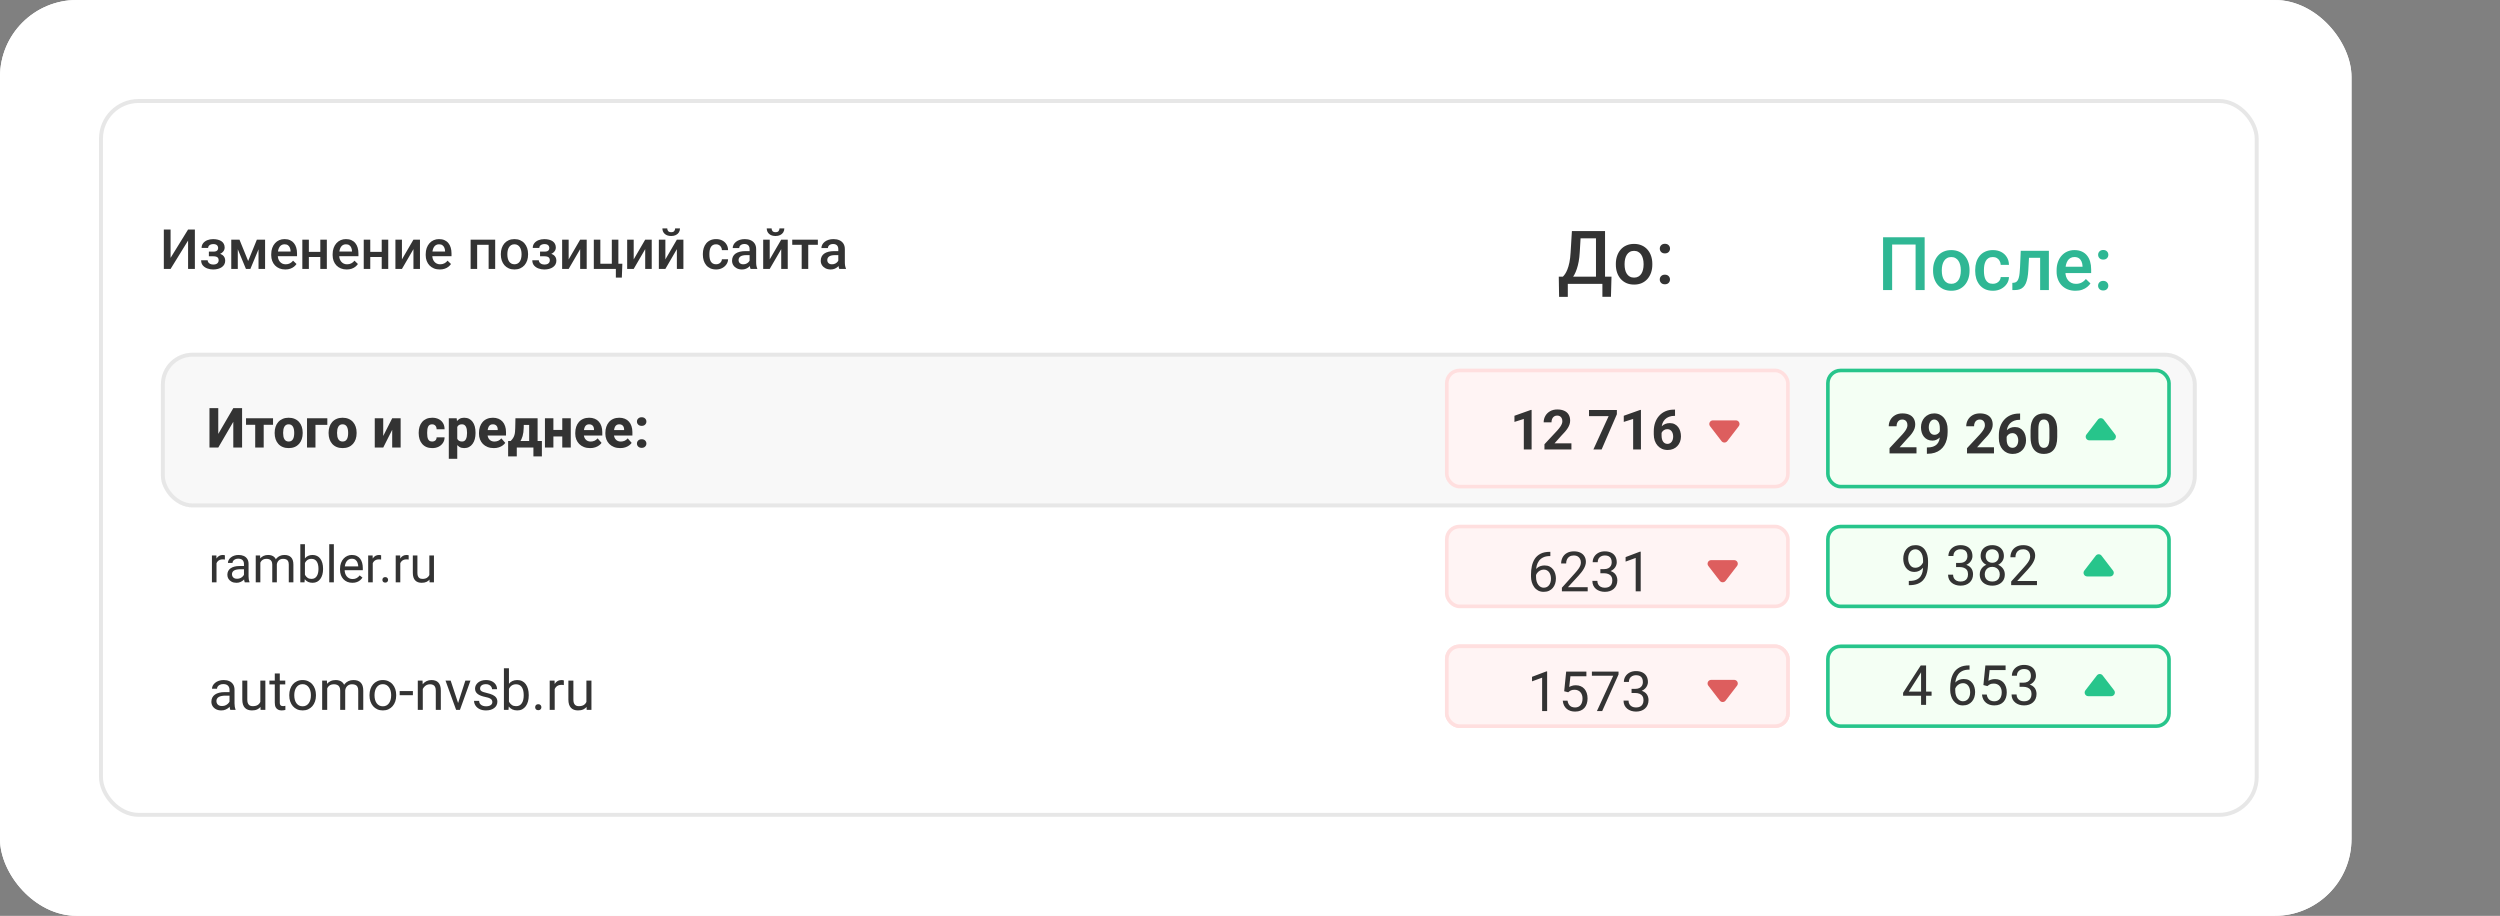 <svg width="404" height="148" viewBox="0 0 404 148" fill="none" xmlns="http://www.w3.org/2000/svg">
<rect x="0" y="0" width="404" height="148" fill="#808080" stroke="none"/>
<rect width="380" height="148" rx="12.408" fill="white"/>
<rect width="380" height="148" rx="12.408" fill="white"/>
<rect x="16.32" y="16.32" width="348.36" height="115.36" rx="6.08" fill="white"/>
<path d="M27.567 41.669L30.394 37.089H31.492V43.459H30.394V38.874L27.567 43.459H26.474V37.089H27.567V41.669ZM34.664 41.197H33.754V40.663H34.489C34.676 40.663 34.825 40.639 34.935 40.589C35.049 40.539 35.129 40.471 35.176 40.383C35.225 40.293 35.25 40.188 35.25 40.068C35.25 39.963 35.225 39.864 35.176 39.771C35.129 39.675 35.049 39.596 34.935 39.535C34.822 39.473 34.667 39.443 34.472 39.443C34.311 39.443 34.167 39.469 34.038 39.521C33.913 39.574 33.814 39.647 33.741 39.74C33.668 39.833 33.632 39.941 33.632 40.064H32.577C32.577 39.769 32.66 39.516 32.827 39.303C32.996 39.09 33.222 38.926 33.505 38.812C33.788 38.699 34.098 38.642 34.437 38.642C34.725 38.642 34.985 38.672 35.215 38.734C35.446 38.792 35.641 38.88 35.802 38.996C35.965 39.11 36.089 39.253 36.173 39.425C36.261 39.594 36.305 39.791 36.305 40.016C36.305 40.176 36.267 40.328 36.191 40.471C36.115 40.614 36.006 40.74 35.863 40.851C35.72 40.959 35.546 41.044 35.342 41.105C35.141 41.166 34.915 41.197 34.664 41.197ZM33.754 40.891H34.664C34.944 40.891 35.192 40.919 35.408 40.974C35.624 41.026 35.804 41.105 35.95 41.21C36.096 41.315 36.206 41.445 36.279 41.599C36.354 41.751 36.392 41.926 36.392 42.125C36.392 42.346 36.344 42.546 36.248 42.724C36.154 42.899 36.02 43.048 35.845 43.17C35.673 43.293 35.468 43.386 35.228 43.45C34.989 43.514 34.725 43.547 34.437 43.547C34.121 43.547 33.815 43.494 33.518 43.389C33.223 43.284 32.98 43.122 32.787 42.903C32.597 42.682 32.503 42.4 32.503 42.059H33.557C33.557 42.178 33.594 42.291 33.666 42.396C33.739 42.501 33.844 42.587 33.981 42.654C34.119 42.718 34.283 42.75 34.476 42.75C34.674 42.75 34.836 42.72 34.962 42.658C35.087 42.594 35.18 42.511 35.242 42.409C35.303 42.304 35.334 42.193 35.334 42.076C35.334 41.919 35.303 41.792 35.242 41.696C35.18 41.599 35.087 41.529 34.962 41.486C34.836 41.439 34.679 41.416 34.489 41.416H33.754V40.891ZM40.102 42.181L41.511 38.725H42.426L40.461 43.459H39.744L37.784 38.725H38.698L40.102 42.181ZM38.427 38.725V43.459H37.372V38.725H38.427ZM41.778 43.459V38.725H42.837V43.459H41.778ZM46.105 43.547C45.755 43.547 45.439 43.49 45.156 43.376C44.876 43.259 44.636 43.097 44.438 42.89C44.243 42.683 44.093 42.44 43.988 42.16C43.883 41.88 43.83 41.578 43.83 41.254V41.079C43.83 40.709 43.884 40.373 43.992 40.073C44.1 39.772 44.25 39.516 44.443 39.303C44.635 39.087 44.863 38.922 45.125 38.808C45.388 38.694 45.672 38.638 45.978 38.638C46.317 38.638 46.613 38.694 46.866 38.808C47.12 38.922 47.33 39.082 47.496 39.289C47.666 39.494 47.791 39.737 47.873 40.02C47.957 40.303 48 40.615 48 40.956V41.407H44.342V40.65H46.958V40.567C46.953 40.377 46.915 40.2 46.845 40.033C46.778 39.867 46.674 39.733 46.534 39.631C46.394 39.529 46.207 39.478 45.974 39.478C45.799 39.478 45.643 39.516 45.506 39.591C45.372 39.664 45.259 39.771 45.169 39.911C45.078 40.051 45.008 40.22 44.959 40.418C44.912 40.614 44.889 40.834 44.889 41.079V41.254C44.889 41.461 44.917 41.654 44.972 41.831C45.03 42.006 45.115 42.16 45.226 42.291C45.337 42.422 45.471 42.526 45.628 42.601C45.786 42.674 45.965 42.711 46.166 42.711C46.42 42.711 46.646 42.66 46.845 42.558C47.043 42.456 47.215 42.311 47.361 42.125L47.916 42.663C47.814 42.812 47.682 42.954 47.518 43.092C47.355 43.226 47.155 43.335 46.919 43.42C46.686 43.504 46.414 43.547 46.105 43.547ZM52.055 40.703V41.534H49.605V40.703H52.055ZM49.912 38.725V43.459H48.857V38.725H49.912ZM52.817 38.725V43.459H51.762V38.725H52.817ZM56.028 43.547C55.678 43.547 55.362 43.49 55.079 43.376C54.799 43.259 54.559 43.097 54.361 42.89C54.166 42.683 54.016 42.44 53.91 42.16C53.806 41.88 53.753 41.578 53.753 41.254V41.079C53.753 40.709 53.807 40.373 53.915 40.073C54.023 39.772 54.173 39.516 54.365 39.303C54.558 39.087 54.785 38.922 55.048 38.808C55.31 38.694 55.595 38.638 55.901 38.638C56.239 38.638 56.536 38.694 56.789 38.808C57.043 38.922 57.253 39.082 57.419 39.289C57.589 39.494 57.714 39.737 57.796 40.02C57.88 40.303 57.922 40.615 57.922 40.956V41.407H54.265V40.65H56.881V40.567C56.875 40.377 56.837 40.2 56.767 40.033C56.7 39.867 56.597 39.733 56.457 39.631C56.317 39.529 56.13 39.478 55.897 39.478C55.722 39.478 55.566 39.516 55.429 39.591C55.294 39.664 55.182 39.771 55.092 39.911C55.001 40.051 54.931 40.22 54.882 40.418C54.835 40.614 54.812 40.834 54.812 41.079V41.254C54.812 41.461 54.84 41.654 54.895 41.831C54.953 42.006 55.038 42.16 55.149 42.291C55.26 42.422 55.394 42.526 55.551 42.601C55.709 42.674 55.888 42.711 56.089 42.711C56.343 42.711 56.569 42.66 56.767 42.558C56.966 42.456 57.138 42.311 57.284 42.125L57.839 42.663C57.737 42.812 57.605 42.954 57.441 43.092C57.278 43.226 57.078 43.335 56.842 43.42C56.608 43.504 56.337 43.547 56.028 43.547ZM61.978 40.703V41.534H59.528V40.703H61.978ZM59.834 38.725V43.459H58.78V38.725H59.834ZM62.74 38.725V43.459H61.685V38.725H62.74ZM64.953 41.919L66.813 38.725H67.867V43.459H66.813V40.261L64.953 43.459H63.899V38.725H64.953V41.919ZM71.07 43.547C70.72 43.547 70.403 43.49 70.121 43.376C69.841 43.259 69.601 43.097 69.403 42.89C69.207 42.683 69.057 42.44 68.952 42.16C68.847 41.88 68.795 41.578 68.795 41.254V41.079C68.795 40.709 68.849 40.373 68.957 40.073C69.065 39.772 69.215 39.516 69.407 39.303C69.6 39.087 69.827 38.922 70.09 38.808C70.352 38.694 70.637 38.638 70.943 38.638C71.281 38.638 71.577 38.694 71.831 38.808C72.085 38.922 72.295 39.082 72.461 39.289C72.63 39.494 72.756 39.737 72.838 40.02C72.922 40.303 72.964 40.615 72.964 40.956V41.407H69.307V40.65H71.923V40.567C71.917 40.377 71.879 40.2 71.809 40.033C71.742 39.867 71.639 39.733 71.499 39.631C71.359 39.529 71.172 39.478 70.939 39.478C70.764 39.478 70.608 39.516 70.471 39.591C70.336 39.664 70.224 39.771 70.134 39.911C70.043 40.051 69.973 40.22 69.924 40.418C69.877 40.614 69.854 40.834 69.854 41.079V41.254C69.854 41.461 69.881 41.654 69.937 41.831C69.995 42.006 70.08 42.16 70.191 42.291C70.301 42.422 70.436 42.526 70.593 42.601C70.751 42.674 70.93 42.711 71.131 42.711C71.385 42.711 71.611 42.66 71.809 42.558C72.008 42.456 72.18 42.311 72.326 42.125L72.881 42.663C72.779 42.812 72.646 42.954 72.483 43.092C72.32 43.226 72.12 43.335 71.884 43.42C71.65 43.504 71.379 43.547 71.07 43.547ZM79.195 38.725V39.565H76.858V38.725H79.195ZM77.108 38.725V43.459H76.053V38.725H77.108ZM80.022 38.725V43.459H78.963V38.725H80.022ZM80.936 41.145V41.044C80.936 40.703 80.986 40.386 81.085 40.094C81.184 39.8 81.327 39.545 81.513 39.329C81.703 39.11 81.933 38.941 82.205 38.821C82.479 38.699 82.788 38.638 83.132 38.638C83.479 38.638 83.788 38.699 84.06 38.821C84.334 38.941 84.566 39.11 84.755 39.329C84.945 39.545 85.089 39.8 85.189 40.094C85.288 40.386 85.337 40.703 85.337 41.044V41.145C85.337 41.486 85.288 41.802 85.189 42.094C85.089 42.386 84.945 42.641 84.755 42.86C84.566 43.075 84.335 43.245 84.064 43.367C83.793 43.487 83.485 43.547 83.141 43.547C82.794 43.547 82.483 43.487 82.209 43.367C81.938 43.245 81.707 43.075 81.518 42.86C81.328 42.641 81.184 42.386 81.085 42.094C80.986 41.802 80.936 41.486 80.936 41.145ZM81.99 41.044V41.145C81.99 41.357 82.012 41.559 82.056 41.748C82.1 41.938 82.168 42.104 82.262 42.247C82.355 42.39 82.475 42.502 82.62 42.584C82.766 42.666 82.94 42.706 83.141 42.706C83.336 42.706 83.506 42.666 83.648 42.584C83.794 42.502 83.914 42.39 84.007 42.247C84.101 42.104 84.169 41.938 84.213 41.748C84.26 41.559 84.283 41.357 84.283 41.145V41.044C84.283 40.834 84.26 40.636 84.213 40.449C84.169 40.259 84.099 40.092 84.003 39.946C83.91 39.8 83.79 39.686 83.644 39.605C83.501 39.52 83.331 39.478 83.132 39.478C82.934 39.478 82.762 39.52 82.616 39.605C82.473 39.686 82.355 39.8 82.262 39.946C82.168 40.092 82.1 40.259 82.056 40.449C82.012 40.636 81.99 40.834 81.99 41.044ZM88.181 41.197H87.271V40.663H88.006C88.193 40.663 88.342 40.639 88.453 40.589C88.566 40.539 88.646 40.471 88.693 40.383C88.743 40.293 88.767 40.188 88.767 40.068C88.767 39.963 88.743 39.864 88.693 39.771C88.646 39.675 88.566 39.596 88.453 39.535C88.339 39.473 88.184 39.443 87.989 39.443C87.828 39.443 87.684 39.469 87.556 39.521C87.43 39.574 87.331 39.647 87.258 39.74C87.185 39.833 87.149 39.941 87.149 40.064H86.094C86.094 39.769 86.177 39.516 86.344 39.303C86.513 39.09 86.739 38.926 87.022 38.812C87.305 38.699 87.615 38.642 87.954 38.642C88.243 38.642 88.502 38.672 88.733 38.734C88.963 38.792 89.158 38.88 89.319 38.996C89.482 39.11 89.606 39.253 89.691 39.425C89.778 39.594 89.822 39.791 89.822 40.016C89.822 40.176 89.784 40.328 89.708 40.471C89.632 40.614 89.523 40.74 89.38 40.851C89.237 40.959 89.064 41.044 88.859 41.105C88.658 41.166 88.432 41.197 88.181 41.197ZM87.271 40.891H88.181C88.461 40.891 88.709 40.919 88.925 40.974C89.141 41.026 89.322 41.105 89.468 41.21C89.613 41.315 89.723 41.445 89.796 41.599C89.871 41.751 89.909 41.926 89.909 42.125C89.909 42.346 89.861 42.546 89.765 42.724C89.672 42.899 89.537 43.048 89.362 43.17C89.19 43.293 88.985 43.386 88.746 43.45C88.506 43.514 88.243 43.547 87.954 43.547C87.639 43.547 87.332 43.494 87.035 43.389C86.74 43.284 86.497 43.122 86.304 42.903C86.115 42.682 86.02 42.4 86.02 42.059H87.074C87.074 42.178 87.111 42.291 87.184 42.396C87.257 42.501 87.362 42.587 87.499 42.654C87.636 42.718 87.801 42.75 87.993 42.75C88.191 42.75 88.353 42.72 88.479 42.658C88.604 42.594 88.698 42.511 88.759 42.409C88.82 42.304 88.851 42.193 88.851 42.076C88.851 41.919 88.82 41.792 88.759 41.696C88.698 41.599 88.604 41.529 88.479 41.486C88.353 41.439 88.196 41.416 88.006 41.416H87.271V40.891ZM91.896 41.919L93.755 38.725H94.81V43.459H93.755V40.261L91.896 43.459H90.841V38.725H91.896V41.919ZM95.96 43.459V38.725H97.015V42.619H98.87V38.725H99.929V43.459H95.96ZM100.572 42.623L100.489 44.863H99.522V43.459H98.953V42.623H100.572ZM102.405 41.919L104.264 38.725H105.319V43.459H104.264V40.261L102.405 43.459H101.35V38.725H102.405V41.919ZM107.524 41.919L109.383 38.725H110.438V43.459H109.383V40.261L107.524 43.459H106.469V38.725H107.524V41.919ZM109.103 36.905H109.886C109.886 37.147 109.828 37.361 109.711 37.548C109.598 37.732 109.434 37.876 109.221 37.981C109.011 38.086 108.761 38.139 108.469 38.139C108.028 38.139 107.68 38.025 107.423 37.797C107.169 37.567 107.043 37.27 107.043 36.905H107.826C107.826 37.068 107.874 37.213 107.97 37.338C108.069 37.461 108.236 37.522 108.469 37.522C108.699 37.522 108.863 37.461 108.959 37.338C109.055 37.213 109.103 37.068 109.103 36.905ZM115.719 42.706C115.891 42.706 116.045 42.673 116.182 42.606C116.322 42.536 116.435 42.44 116.519 42.317C116.607 42.195 116.655 42.053 116.664 41.893H117.657C117.651 42.199 117.561 42.477 117.386 42.728C117.211 42.979 116.979 43.179 116.69 43.328C116.401 43.474 116.082 43.547 115.732 43.547C115.37 43.547 115.055 43.485 114.787 43.363C114.518 43.237 114.295 43.065 114.117 42.846C113.939 42.628 113.805 42.375 113.715 42.09C113.627 41.804 113.583 41.497 113.583 41.171V41.018C113.583 40.691 113.627 40.385 113.715 40.099C113.805 39.81 113.939 39.556 114.117 39.338C114.295 39.119 114.518 38.948 114.787 38.826C115.055 38.7 115.369 38.638 115.727 38.638C116.106 38.638 116.439 38.713 116.725 38.865C117.011 39.014 117.235 39.222 117.399 39.491C117.565 39.756 117.651 40.065 117.657 40.418H116.664C116.655 40.243 116.611 40.086 116.532 39.946C116.457 39.803 116.349 39.689 116.209 39.605C116.071 39.52 115.907 39.478 115.714 39.478C115.501 39.478 115.325 39.521 115.185 39.609C115.045 39.693 114.935 39.81 114.857 39.959C114.778 40.105 114.721 40.27 114.686 40.453C114.654 40.634 114.638 40.822 114.638 41.018V41.171C114.638 41.366 114.654 41.556 114.686 41.739C114.718 41.923 114.774 42.088 114.852 42.234C114.934 42.377 115.045 42.492 115.185 42.58C115.325 42.664 115.503 42.706 115.719 42.706ZM121.135 42.51V40.252C121.135 40.083 121.104 39.937 121.043 39.815C120.982 39.692 120.889 39.597 120.763 39.53C120.641 39.463 120.486 39.429 120.299 39.429C120.127 39.429 119.979 39.459 119.853 39.517C119.728 39.575 119.63 39.654 119.56 39.753C119.49 39.852 119.455 39.965 119.455 40.09H118.405C118.405 39.903 118.45 39.723 118.541 39.548C118.631 39.373 118.762 39.217 118.934 39.079C119.106 38.942 119.312 38.834 119.551 38.756C119.79 38.677 120.059 38.638 120.356 38.638C120.712 38.638 121.027 38.697 121.301 38.817C121.578 38.937 121.796 39.117 121.953 39.359C122.114 39.599 122.194 39.899 122.194 40.261V42.365C122.194 42.581 122.208 42.775 122.238 42.947C122.27 43.116 122.315 43.264 122.373 43.389V43.459H121.293C121.243 43.345 121.204 43.201 121.174 43.026C121.148 42.848 121.135 42.676 121.135 42.51ZM121.288 40.58L121.297 41.232H120.54C120.345 41.232 120.173 41.251 120.024 41.289C119.875 41.324 119.751 41.376 119.652 41.446C119.553 41.516 119.478 41.601 119.429 41.7C119.379 41.799 119.354 41.912 119.354 42.037C119.354 42.163 119.384 42.278 119.442 42.383C119.5 42.485 119.585 42.565 119.696 42.623C119.809 42.682 119.946 42.711 120.107 42.711C120.323 42.711 120.511 42.667 120.671 42.58C120.835 42.489 120.963 42.38 121.056 42.251C121.15 42.12 121.199 41.996 121.205 41.88L121.546 42.348C121.511 42.467 121.452 42.596 121.367 42.733C121.282 42.87 121.171 43.001 121.034 43.127C120.9 43.249 120.738 43.35 120.549 43.428C120.362 43.507 120.146 43.547 119.901 43.547C119.592 43.547 119.316 43.485 119.074 43.363C118.832 43.237 118.643 43.07 118.506 42.86C118.368 42.647 118.3 42.406 118.3 42.138C118.3 41.887 118.347 41.665 118.44 41.473C118.536 41.277 118.676 41.114 118.86 40.983C119.047 40.851 119.274 40.752 119.542 40.685C119.811 40.615 120.117 40.58 120.461 40.58H121.288ZM124.386 41.919L126.245 38.725H127.3V43.459H126.245V40.261L124.386 43.459H123.331V38.725H124.386V41.919ZM125.965 36.905H126.748C126.748 37.147 126.69 37.361 126.573 37.548C126.46 37.732 126.296 37.876 126.083 37.981C125.873 38.086 125.623 38.139 125.331 38.139C124.89 38.139 124.542 38.025 124.285 37.797C124.031 37.567 123.905 37.27 123.905 36.905H124.688C124.688 37.068 124.736 37.213 124.832 37.338C124.931 37.461 125.097 37.522 125.331 37.522C125.561 37.522 125.725 37.461 125.821 37.338C125.917 37.213 125.965 37.068 125.965 36.905ZM130.612 38.725V43.459H129.553V38.725H130.612ZM132.165 38.725V39.556H128.026V38.725H132.165ZM135.468 42.51V40.252C135.468 40.083 135.437 39.937 135.376 39.815C135.315 39.692 135.222 39.597 135.096 39.53C134.974 39.463 134.819 39.429 134.632 39.429C134.46 39.429 134.312 39.459 134.186 39.517C134.061 39.575 133.963 39.654 133.893 39.753C133.823 39.852 133.788 39.965 133.788 40.09H132.738C132.738 39.903 132.783 39.723 132.874 39.548C132.964 39.373 133.095 39.217 133.267 39.079C133.439 38.942 133.645 38.834 133.884 38.756C134.123 38.677 134.392 38.638 134.689 38.638C135.045 38.638 135.36 38.697 135.634 38.817C135.911 38.937 136.129 39.117 136.286 39.359C136.447 39.599 136.527 39.899 136.527 40.261V42.365C136.527 42.581 136.541 42.775 136.571 42.947C136.603 43.116 136.648 43.264 136.706 43.389V43.459H135.626C135.576 43.345 135.537 43.201 135.507 43.026C135.481 42.848 135.468 42.676 135.468 42.51ZM135.621 40.58L135.63 41.232H134.873C134.678 41.232 134.506 41.251 134.357 41.289C134.208 41.324 134.084 41.376 133.985 41.446C133.886 41.516 133.811 41.601 133.762 41.7C133.712 41.799 133.687 41.912 133.687 42.037C133.687 42.163 133.717 42.278 133.775 42.383C133.833 42.485 133.918 42.565 134.029 42.623C134.142 42.682 134.28 42.711 134.44 42.711C134.656 42.711 134.844 42.667 135.004 42.58C135.168 42.489 135.296 42.38 135.389 42.251C135.483 42.12 135.532 41.996 135.538 41.88L135.879 42.348C135.844 42.467 135.785 42.596 135.7 42.733C135.615 42.87 135.505 43.001 135.367 43.127C135.233 43.249 135.071 43.35 134.882 43.428C134.695 43.507 134.479 43.547 134.234 43.547C133.925 43.547 133.649 43.485 133.407 43.363C133.165 43.237 132.976 43.07 132.839 42.86C132.702 42.647 132.633 42.406 132.633 42.138C132.633 41.887 132.68 41.665 132.773 41.473C132.869 41.277 133.009 41.114 133.193 40.983C133.38 40.851 133.607 40.752 133.876 40.685C134.144 40.615 134.45 40.58 134.794 40.58H135.621Z" fill="#333333"/>
<rect x="26" y="57" width="329" height="25" rx="5.12" fill="#F8F8F8"/>
<rect x="26.32" y="57.32" width="328.36" height="24.36" rx="4.8" stroke="#C0C0C0" stroke-opacity="0.3" stroke-width="0.64"/>
<path d="M35.272 70.121L37.7 65.956H39.122V72.326H37.7V68.165L35.272 72.326H33.85V65.956H35.272V70.121ZM42.614 67.592V72.326H41.24V67.592H42.614ZM44.123 67.592V68.647H39.757V67.592H44.123ZM44.385 70.007V69.915C44.385 69.568 44.435 69.249 44.534 68.957C44.633 68.663 44.779 68.407 44.972 68.192C45.164 67.976 45.401 67.808 45.681 67.689C45.961 67.566 46.281 67.505 46.643 67.505C47.011 67.505 47.334 67.566 47.614 67.689C47.897 67.808 48.135 67.976 48.328 68.192C48.52 68.407 48.666 68.663 48.765 68.957C48.864 69.249 48.914 69.568 48.914 69.915V70.007C48.914 70.352 48.864 70.671 48.765 70.966C48.666 71.257 48.52 71.512 48.328 71.731C48.135 71.947 47.899 72.115 47.619 72.234C47.339 72.354 47.016 72.414 46.652 72.414C46.29 72.414 45.968 72.354 45.685 72.234C45.402 72.115 45.164 71.947 44.972 71.731C44.779 71.512 44.633 71.257 44.534 70.966C44.435 70.671 44.385 70.352 44.385 70.007ZM45.755 69.915V70.007C45.755 70.194 45.77 70.369 45.799 70.532C45.831 70.696 45.882 70.839 45.952 70.961C46.022 71.084 46.114 71.18 46.227 71.25C46.344 71.317 46.486 71.35 46.652 71.35C46.818 71.35 46.958 71.317 47.072 71.25C47.186 71.18 47.277 71.084 47.347 70.961C47.417 70.839 47.467 70.696 47.496 70.532C47.528 70.369 47.544 70.194 47.544 70.007V69.915C47.544 69.732 47.528 69.56 47.496 69.399C47.467 69.236 47.417 69.091 47.347 68.966C47.277 68.841 47.184 68.743 47.067 68.673C46.954 68.603 46.812 68.568 46.643 68.568C46.48 68.568 46.341 68.603 46.227 68.673C46.114 68.743 46.022 68.841 45.952 68.966C45.882 69.091 45.831 69.236 45.799 69.399C45.77 69.56 45.755 69.732 45.755 69.915ZM52.895 67.592V68.655H50.979V72.326H49.614V67.592H52.895ZM53.101 70.007V69.915C53.101 69.568 53.15 69.249 53.249 68.957C53.349 68.663 53.495 68.407 53.687 68.192C53.88 67.976 54.116 67.808 54.396 67.689C54.676 67.566 54.997 67.505 55.358 67.505C55.726 67.505 56.05 67.566 56.33 67.689C56.613 67.808 56.85 67.976 57.043 68.192C57.235 68.407 57.381 68.663 57.48 68.957C57.58 69.249 57.629 69.568 57.629 69.915V70.007C57.629 70.352 57.58 70.671 57.48 70.966C57.381 71.257 57.235 71.512 57.043 71.731C56.85 71.947 56.614 72.115 56.334 72.234C56.054 72.354 55.732 72.414 55.367 72.414C55.005 72.414 54.683 72.354 54.4 72.234C54.117 72.115 53.88 71.947 53.687 71.731C53.495 71.512 53.349 71.257 53.249 70.966C53.15 70.671 53.101 70.352 53.101 70.007ZM54.47 69.915V70.007C54.47 70.194 54.485 70.369 54.514 70.532C54.546 70.696 54.597 70.839 54.667 70.961C54.737 71.084 54.829 71.18 54.943 71.25C55.059 71.317 55.201 71.35 55.367 71.35C55.533 71.35 55.673 71.317 55.787 71.25C55.901 71.18 55.993 71.084 56.063 70.961C56.133 70.839 56.182 70.696 56.212 70.532C56.244 70.369 56.26 70.194 56.26 70.007V69.915C56.26 69.732 56.244 69.56 56.212 69.399C56.182 69.236 56.133 69.091 56.063 68.966C55.993 68.841 55.899 68.743 55.783 68.673C55.669 68.603 55.528 68.568 55.358 68.568C55.195 68.568 55.056 68.603 54.943 68.673C54.829 68.743 54.737 68.841 54.667 68.966C54.597 69.091 54.546 69.236 54.514 69.399C54.485 69.56 54.47 69.732 54.47 69.915ZM61.93 70.454L63.378 67.592H64.743V72.326H63.378V69.456L61.93 72.326H60.56V67.592H61.93V70.454ZM69.836 71.35C69.982 71.35 70.109 71.323 70.216 71.267C70.324 71.212 70.407 71.135 70.466 71.035C70.527 70.933 70.558 70.811 70.558 70.668H71.844C71.844 71.012 71.755 71.316 71.577 71.578C71.402 71.841 71.166 72.046 70.868 72.195C70.571 72.341 70.235 72.414 69.862 72.414C69.495 72.414 69.174 72.354 68.9 72.234C68.625 72.112 68.396 71.941 68.213 71.722C68.029 71.504 67.89 71.25 67.797 70.961C67.707 70.669 67.661 70.354 67.661 70.016V69.902C67.661 69.567 67.707 69.253 67.797 68.962C67.89 68.67 68.029 68.415 68.213 68.196C68.396 67.977 68.624 67.808 68.895 67.689C69.169 67.566 69.49 67.505 69.858 67.505C70.246 67.505 70.588 67.579 70.886 67.728C71.186 67.877 71.421 68.091 71.59 68.371C71.76 68.648 71.844 68.982 71.844 69.373H70.558C70.558 69.221 70.53 69.086 70.475 68.966C70.422 68.844 70.34 68.747 70.23 68.677C70.122 68.604 69.987 68.568 69.827 68.568C69.661 68.568 69.524 68.604 69.416 68.677C69.311 68.747 69.231 68.845 69.175 68.97C69.12 69.096 69.082 69.239 69.061 69.399C69.041 69.557 69.031 69.724 69.031 69.902V70.016C69.031 70.197 69.041 70.369 69.061 70.532C69.082 70.693 69.12 70.834 69.175 70.957C69.234 71.079 69.315 71.175 69.42 71.246C69.525 71.316 69.664 71.35 69.836 71.35ZM73.892 68.502V74.146H72.527V67.592H73.8L73.892 68.502ZM76.845 69.907V69.999C76.845 70.343 76.805 70.662 76.727 70.957C76.648 71.248 76.53 71.504 76.372 71.722C76.218 71.941 76.027 72.112 75.799 72.234C75.572 72.354 75.308 72.414 75.007 72.414C74.721 72.414 74.474 72.354 74.263 72.234C74.056 72.112 73.881 71.943 73.739 71.727C73.599 71.508 73.485 71.259 73.397 70.979C73.313 70.696 73.247 70.394 73.2 70.073V69.894C73.247 69.552 73.314 69.236 73.402 68.944C73.489 68.653 73.603 68.4 73.743 68.187C73.883 67.971 74.056 67.804 74.263 67.684C74.471 67.564 74.717 67.505 75.003 67.505C75.3 67.505 75.564 67.562 75.795 67.675C76.025 67.789 76.218 67.953 76.372 68.165C76.53 68.375 76.648 68.628 76.727 68.922C76.805 69.217 76.845 69.545 76.845 69.907ZM75.475 69.999V69.907C75.475 69.714 75.461 69.538 75.432 69.377C75.403 69.214 75.356 69.073 75.292 68.953C75.228 68.83 75.143 68.736 75.038 68.668C74.933 68.601 74.805 68.568 74.653 68.568C74.49 68.568 74.351 68.594 74.237 68.647C74.124 68.699 74.032 68.776 73.962 68.879C73.892 68.978 73.841 69.1 73.808 69.246C73.779 69.392 73.763 69.558 73.76 69.745V70.226C73.763 70.445 73.794 70.64 73.852 70.812C73.913 70.981 74.008 71.114 74.137 71.21C74.268 71.304 74.443 71.35 74.662 71.35C74.816 71.35 74.945 71.317 75.047 71.25C75.152 71.18 75.235 71.082 75.296 70.957C75.36 70.831 75.405 70.687 75.432 70.524C75.461 70.36 75.475 70.185 75.475 69.999ZM79.802 72.414C79.426 72.414 79.089 72.354 78.792 72.234C78.494 72.115 78.242 71.95 78.035 71.74C77.831 71.527 77.675 71.282 77.567 71.005C77.459 70.728 77.405 70.432 77.405 70.117V69.951C77.405 69.597 77.454 69.272 77.554 68.975C77.653 68.677 77.797 68.419 77.987 68.2C78.179 67.979 78.416 67.808 78.696 67.689C78.976 67.566 79.295 67.505 79.654 67.505C79.989 67.505 80.288 67.56 80.551 67.671C80.813 67.779 81.035 67.935 81.216 68.139C81.397 68.34 81.534 68.584 81.627 68.87C81.723 69.153 81.771 69.471 81.771 69.824V70.384H77.956V69.504H80.433V69.399C80.433 69.233 80.402 69.087 80.341 68.962C80.282 68.836 80.195 68.74 80.078 68.673C79.964 68.603 79.82 68.568 79.645 68.568C79.479 68.568 79.34 68.603 79.229 68.673C79.118 68.743 79.029 68.842 78.963 68.97C78.898 69.096 78.852 69.243 78.822 69.412C78.793 69.579 78.779 69.758 78.779 69.951V70.117C78.779 70.3 78.803 70.468 78.853 70.62C78.903 70.772 78.976 70.901 79.072 71.009C79.168 71.117 79.285 71.202 79.422 71.263C79.559 71.324 79.715 71.355 79.89 71.355C80.106 71.355 80.311 71.314 80.507 71.232C80.702 71.148 80.871 71.016 81.014 70.839L81.653 71.569C81.557 71.709 81.421 71.845 81.246 71.976C81.074 72.105 80.867 72.21 80.625 72.291C80.383 72.373 80.109 72.414 79.802 72.414ZM83.294 67.592H84.659L84.633 69.128C84.621 69.65 84.56 70.099 84.449 70.475C84.341 70.849 84.194 71.161 84.007 71.412C83.823 71.663 83.612 71.861 83.373 72.007C83.136 72.153 82.887 72.259 82.624 72.326H82.428L82.406 71.281L82.524 71.263C82.687 71.1 82.817 70.942 82.913 70.79C83.01 70.636 83.081 70.478 83.128 70.318C83.177 70.155 83.211 69.977 83.228 69.784C83.246 69.592 83.257 69.373 83.263 69.128L83.294 67.592ZM83.67 67.592H86.877V72.326H85.512V68.668H83.67V67.592ZM82.113 71.263H87.568V73.757H86.199V72.326H83.513V73.757H82.113V71.263ZM91.335 69.474V70.528H88.951V69.474H91.335ZM89.428 67.592V72.326H88.063V67.592H89.428ZM92.237 67.592V72.326H90.863V67.592H92.237ZM95.361 72.414C94.984 72.414 94.647 72.354 94.35 72.234C94.052 72.115 93.8 71.95 93.593 71.74C93.389 71.527 93.233 71.282 93.125 71.005C93.017 70.728 92.963 70.432 92.963 70.117V69.951C92.963 69.597 93.013 69.272 93.112 68.975C93.211 68.677 93.355 68.419 93.545 68.2C93.737 67.979 93.974 67.808 94.254 67.689C94.534 67.566 94.853 67.505 95.212 67.505C95.547 67.505 95.846 67.56 96.109 67.671C96.371 67.779 96.593 67.935 96.774 68.139C96.955 68.34 97.092 68.584 97.185 68.87C97.281 69.153 97.329 69.471 97.329 69.824V70.384H93.514V69.504H95.991V69.399C95.991 69.233 95.96 69.087 95.899 68.962C95.84 68.836 95.753 68.74 95.636 68.673C95.522 68.603 95.378 68.568 95.203 68.568C95.037 68.568 94.898 68.603 94.787 68.673C94.677 68.743 94.588 68.842 94.521 68.97C94.456 69.096 94.41 69.243 94.381 69.412C94.351 69.579 94.337 69.758 94.337 69.951V70.117C94.337 70.3 94.362 70.468 94.411 70.62C94.461 70.772 94.534 70.901 94.63 71.009C94.726 71.117 94.843 71.202 94.98 71.263C95.117 71.324 95.273 71.355 95.448 71.355C95.664 71.355 95.87 71.314 96.065 71.232C96.26 71.148 96.43 71.016 96.573 70.839L97.211 71.569C97.115 71.709 96.979 71.845 96.804 71.976C96.632 72.105 96.425 72.21 96.183 72.291C95.941 72.373 95.667 72.414 95.361 72.414ZM100.226 72.414C99.85 72.414 99.513 72.354 99.215 72.234C98.918 72.115 98.665 71.95 98.458 71.74C98.254 71.527 98.098 71.282 97.99 71.005C97.882 70.728 97.828 70.432 97.828 70.117V69.951C97.828 69.597 97.878 69.272 97.977 68.975C98.076 68.677 98.221 68.419 98.41 68.2C98.603 67.979 98.839 67.808 99.119 67.689C99.399 67.566 99.718 67.505 100.077 67.505C100.412 67.505 100.711 67.56 100.974 67.671C101.236 67.779 101.458 67.935 101.639 68.139C101.82 68.34 101.957 68.584 102.05 68.87C102.147 69.153 102.195 69.471 102.195 69.824V70.384H98.379V69.504H100.856V69.399C100.856 69.233 100.825 69.087 100.764 68.962C100.706 68.836 100.618 68.74 100.501 68.673C100.388 68.603 100.243 68.568 100.068 68.568C99.902 68.568 99.763 68.603 99.653 68.673C99.542 68.743 99.453 68.842 99.386 68.97C99.322 69.096 99.275 69.243 99.246 69.412C99.217 69.579 99.202 69.758 99.202 69.951V70.117C99.202 70.3 99.227 70.468 99.276 70.62C99.326 70.772 99.399 70.901 99.495 71.009C99.591 71.117 99.708 71.202 99.845 71.263C99.982 71.324 100.138 71.355 100.313 71.355C100.529 71.355 100.735 71.314 100.93 71.232C101.126 71.148 101.295 71.016 101.438 70.839L102.077 71.569C101.98 71.709 101.845 71.845 101.67 71.976C101.498 72.105 101.29 72.21 101.048 72.291C100.806 72.373 100.532 72.414 100.226 72.414ZM102.93 71.679C102.93 71.48 103 71.314 103.14 71.18C103.283 71.046 103.468 70.979 103.695 70.979C103.926 70.979 104.11 71.046 104.247 71.18C104.387 71.314 104.457 71.48 104.457 71.679C104.457 71.874 104.387 72.039 104.247 72.173C104.11 72.307 103.926 72.374 103.695 72.374C103.468 72.374 103.283 72.307 103.14 72.173C103 72.039 102.93 71.874 102.93 71.679ZM102.93 68.126C102.93 67.928 103 67.761 103.14 67.627C103.283 67.493 103.468 67.426 103.695 67.426C103.926 67.426 104.11 67.493 104.247 67.627C104.387 67.761 104.457 67.928 104.457 68.126C104.457 68.321 104.387 68.486 104.247 68.62C104.11 68.755 103.926 68.822 103.695 68.822C103.468 68.822 103.283 68.755 103.14 68.62C103 68.486 102.93 68.321 102.93 68.126Z" fill="#333333"/>
<path d="M34.989 90.443V94.1H34.247V89.762H34.968L34.989 90.443ZM36.344 89.738L36.34 90.427C36.278 90.414 36.219 90.406 36.163 90.403C36.11 90.398 36.048 90.395 35.979 90.395C35.808 90.395 35.657 90.422 35.526 90.475C35.395 90.529 35.284 90.604 35.193 90.7C35.102 90.796 35.03 90.911 34.977 91.045C34.926 91.176 34.892 91.32 34.876 91.478L34.668 91.598C34.668 91.336 34.693 91.09 34.744 90.86C34.797 90.63 34.879 90.427 34.989 90.251C35.098 90.072 35.237 89.933 35.406 89.834C35.577 89.733 35.78 89.682 36.015 89.682C36.068 89.682 36.13 89.688 36.199 89.702C36.269 89.712 36.317 89.725 36.344 89.738ZM39.426 93.358V91.125C39.426 90.954 39.392 90.806 39.322 90.68C39.255 90.552 39.154 90.453 39.018 90.383C38.881 90.314 38.713 90.279 38.513 90.279C38.325 90.279 38.161 90.311 38.019 90.375C37.88 90.439 37.771 90.524 37.691 90.628C37.613 90.732 37.574 90.844 37.574 90.965H36.833C36.833 90.81 36.873 90.656 36.953 90.504C37.033 90.351 37.148 90.214 37.298 90.091C37.45 89.965 37.632 89.866 37.843 89.794C38.057 89.719 38.295 89.682 38.557 89.682C38.872 89.682 39.15 89.735 39.39 89.842C39.634 89.949 39.823 90.111 39.96 90.327C40.099 90.541 40.168 90.81 40.168 91.133V93.153C40.168 93.298 40.18 93.451 40.204 93.615C40.231 93.778 40.27 93.918 40.321 94.035V94.1H39.547C39.509 94.014 39.48 93.9 39.459 93.759C39.437 93.615 39.426 93.481 39.426 93.358ZM39.555 91.47L39.563 91.991H38.813C38.602 91.991 38.414 92.008 38.248 92.043C38.082 92.075 37.943 92.124 37.831 92.191C37.719 92.258 37.633 92.342 37.574 92.444C37.516 92.543 37.486 92.659 37.486 92.793C37.486 92.929 37.517 93.053 37.578 93.165C37.64 93.278 37.732 93.367 37.855 93.434C37.981 93.498 38.134 93.53 38.316 93.53C38.543 93.53 38.744 93.482 38.917 93.386C39.091 93.29 39.229 93.172 39.33 93.033C39.434 92.894 39.491 92.759 39.499 92.628L39.815 92.985C39.797 93.097 39.746 93.222 39.663 93.358C39.58 93.494 39.469 93.625 39.33 93.751C39.194 93.874 39.031 93.977 38.841 94.059C38.654 94.14 38.443 94.18 38.208 94.18C37.914 94.18 37.656 94.122 37.434 94.007C37.215 93.892 37.044 93.739 36.921 93.546C36.801 93.351 36.74 93.133 36.74 92.893C36.74 92.66 36.786 92.456 36.877 92.279C36.968 92.1 37.099 91.952 37.27 91.835C37.441 91.714 37.647 91.623 37.887 91.562C38.128 91.5 38.396 91.47 38.693 91.47H39.555ZM42.072 90.624V94.1H41.327V89.762H42.032L42.072 90.624ZM41.92 91.766L41.575 91.754C41.578 91.458 41.617 91.184 41.692 90.933C41.766 90.679 41.877 90.458 42.024 90.271C42.171 90.084 42.354 89.94 42.574 89.838C42.793 89.734 43.047 89.682 43.335 89.682C43.538 89.682 43.725 89.711 43.897 89.77C44.068 89.826 44.216 89.916 44.342 90.038C44.467 90.161 44.565 90.319 44.634 90.512C44.704 90.704 44.738 90.936 44.738 91.209V94.1H43.997V91.245C43.997 91.018 43.958 90.836 43.88 90.7C43.806 90.564 43.699 90.465 43.56 90.403C43.421 90.339 43.258 90.307 43.071 90.307C42.852 90.307 42.669 90.346 42.522 90.423C42.374 90.501 42.257 90.608 42.169 90.744C42.081 90.88 42.016 91.037 41.976 91.213C41.939 91.387 41.92 91.571 41.92 91.766ZM44.73 91.358L44.233 91.51C44.236 91.272 44.275 91.043 44.35 90.824C44.427 90.605 44.538 90.41 44.682 90.239C44.829 90.068 45.01 89.933 45.224 89.834C45.437 89.733 45.682 89.682 45.957 89.682C46.19 89.682 46.395 89.712 46.575 89.774C46.756 89.835 46.909 89.93 47.032 90.058C47.157 90.184 47.252 90.346 47.316 90.544C47.38 90.741 47.412 90.977 47.412 91.249V94.1H46.667V91.241C46.667 90.998 46.628 90.81 46.55 90.676C46.476 90.54 46.369 90.445 46.23 90.391C46.093 90.335 45.93 90.307 45.741 90.307C45.578 90.307 45.433 90.335 45.308 90.391C45.182 90.447 45.077 90.525 44.991 90.624C44.906 90.72 44.84 90.831 44.795 90.957C44.752 91.082 44.73 91.216 44.73 91.358ZM48.531 87.942H49.277V93.258L49.212 94.1H48.531V87.942ZM52.207 91.895V91.979C52.207 92.294 52.17 92.587 52.095 92.857C52.02 93.124 51.91 93.357 51.766 93.554C51.622 93.752 51.446 93.906 51.237 94.015C51.029 94.125 50.789 94.18 50.519 94.18C50.244 94.18 50.002 94.133 49.794 94.04C49.588 93.943 49.414 93.806 49.273 93.626C49.131 93.448 49.017 93.231 48.932 92.977C48.849 92.723 48.791 92.437 48.76 92.119V91.75C48.791 91.43 48.849 91.142 48.932 90.888C49.017 90.635 49.131 90.418 49.273 90.239C49.414 90.057 49.588 89.92 49.794 89.826C50 89.73 50.239 89.682 50.511 89.682C50.784 89.682 51.026 89.735 51.237 89.842C51.448 89.946 51.625 90.096 51.766 90.291C51.91 90.486 52.02 90.72 52.095 90.993C52.17 91.263 52.207 91.563 52.207 91.895ZM51.462 91.979V91.895C51.462 91.678 51.441 91.475 51.401 91.285C51.361 91.093 51.297 90.924 51.209 90.78C51.121 90.633 51.005 90.518 50.86 90.435C50.716 90.35 50.538 90.307 50.327 90.307C50.14 90.307 49.977 90.339 49.838 90.403C49.702 90.468 49.585 90.554 49.489 90.664C49.393 90.771 49.314 90.894 49.253 91.033C49.194 91.169 49.15 91.311 49.12 91.458V92.424C49.163 92.611 49.233 92.791 49.329 92.965C49.428 93.136 49.559 93.276 49.722 93.386C49.887 93.496 50.092 93.55 50.335 93.55C50.535 93.55 50.706 93.51 50.848 93.43C50.992 93.347 51.109 93.234 51.197 93.089C51.288 92.945 51.355 92.778 51.397 92.588C51.44 92.398 51.462 92.195 51.462 91.979ZM53.951 87.942V94.1H53.205V87.942H53.951ZM56.942 94.18C56.64 94.18 56.366 94.129 56.12 94.027C55.877 93.923 55.667 93.778 55.491 93.591C55.317 93.403 55.183 93.182 55.09 92.925C54.996 92.668 54.949 92.388 54.949 92.083V91.915C54.949 91.562 55.002 91.248 55.106 90.973C55.21 90.695 55.352 90.459 55.531 90.267C55.71 90.075 55.913 89.929 56.14 89.83C56.367 89.731 56.602 89.682 56.846 89.682C57.156 89.682 57.423 89.735 57.647 89.842C57.875 89.949 58.06 90.099 58.205 90.291C58.349 90.481 58.456 90.705 58.525 90.965C58.595 91.221 58.63 91.502 58.63 91.806V92.139H55.39V91.534H57.888V91.478C57.877 91.285 57.837 91.098 57.768 90.916C57.701 90.735 57.594 90.585 57.447 90.468C57.3 90.35 57.099 90.291 56.846 90.291C56.677 90.291 56.522 90.327 56.381 90.399C56.239 90.469 56.117 90.573 56.016 90.712C55.914 90.851 55.835 91.021 55.779 91.221C55.723 91.422 55.695 91.653 55.695 91.915V92.083C55.695 92.289 55.723 92.483 55.779 92.664C55.838 92.844 55.922 93.001 56.032 93.138C56.144 93.274 56.279 93.381 56.437 93.458C56.597 93.536 56.779 93.574 56.982 93.574C57.244 93.574 57.466 93.521 57.647 93.414C57.829 93.307 57.988 93.164 58.124 92.985L58.574 93.342C58.48 93.484 58.361 93.618 58.217 93.747C58.072 93.875 57.895 93.979 57.684 94.059C57.475 94.14 57.228 94.18 56.942 94.18ZM60.237 90.443V94.1H59.495V89.762H60.217L60.237 90.443ZM61.592 89.738L61.588 90.427C61.527 90.414 61.468 90.406 61.412 90.403C61.358 90.398 61.297 90.395 61.227 90.395C61.056 90.395 60.905 90.422 60.774 90.475C60.644 90.529 60.532 90.604 60.442 90.7C60.351 90.796 60.279 90.911 60.225 91.045C60.174 91.176 60.141 91.32 60.125 91.478L59.916 91.598C59.916 91.336 59.942 91.09 59.993 90.86C60.046 90.63 60.128 90.427 60.237 90.251C60.347 90.072 60.486 89.933 60.654 89.834C60.825 89.733 61.028 89.682 61.264 89.682C61.317 89.682 61.378 89.688 61.448 89.702C61.517 89.712 61.566 89.725 61.592 89.738ZM61.793 93.707C61.793 93.581 61.831 93.475 61.909 93.39C61.989 93.302 62.104 93.258 62.254 93.258C62.403 93.258 62.517 93.302 62.594 93.39C62.675 93.475 62.715 93.581 62.715 93.707C62.715 93.83 62.675 93.934 62.594 94.019C62.517 94.105 62.403 94.148 62.254 94.148C62.104 94.148 61.989 94.105 61.909 94.019C61.831 93.934 61.793 93.83 61.793 93.707ZM64.687 90.443V94.1H63.946V89.762H64.667L64.687 90.443ZM66.042 89.738L66.038 90.427C65.977 90.414 65.918 90.406 65.862 90.403C65.808 90.398 65.747 90.395 65.677 90.395C65.506 90.395 65.355 90.422 65.224 90.475C65.093 90.529 64.983 90.604 64.892 90.7C64.801 90.796 64.729 90.911 64.675 91.045C64.624 91.176 64.591 91.32 64.575 91.478L64.367 91.598C64.367 91.336 64.392 91.09 64.443 90.86C64.496 90.63 64.578 90.427 64.687 90.251C64.797 90.072 64.936 89.933 65.104 89.834C65.275 89.733 65.478 89.682 65.713 89.682C65.767 89.682 65.828 89.688 65.898 89.702C65.967 89.712 66.016 89.725 66.042 89.738ZM69.382 93.097V89.762H70.127V94.1H69.418L69.382 93.097ZM69.522 92.183L69.831 92.175C69.831 92.464 69.8 92.731 69.739 92.977C69.68 93.22 69.584 93.431 69.45 93.611C69.316 93.79 69.141 93.93 68.925 94.031C68.708 94.13 68.445 94.18 68.135 94.18C67.924 94.18 67.73 94.149 67.554 94.088C67.38 94.026 67.23 93.931 67.105 93.803C66.979 93.675 66.881 93.508 66.812 93.302C66.745 93.096 66.712 92.849 66.712 92.56V89.762H67.453V92.568C67.453 92.763 67.475 92.925 67.517 93.053C67.563 93.179 67.623 93.279 67.698 93.354C67.775 93.426 67.861 93.477 67.954 93.506C68.051 93.536 68.15 93.55 68.251 93.55C68.567 93.55 68.817 93.49 69.001 93.37C69.185 93.247 69.318 93.083 69.398 92.877C69.481 92.668 69.522 92.437 69.522 92.183Z" fill="#333333"/>
<path d="M37.09 113.907V111.47C37.09 111.284 37.052 111.122 36.976 110.985C36.903 110.845 36.792 110.737 36.644 110.661C36.495 110.585 36.311 110.547 36.092 110.547C35.888 110.547 35.709 110.582 35.554 110.652C35.403 110.722 35.283 110.814 35.196 110.928C35.111 111.042 35.069 111.164 35.069 111.295H34.259C34.259 111.126 34.303 110.959 34.39 110.792C34.478 110.626 34.603 110.476 34.767 110.342C34.933 110.205 35.131 110.097 35.362 110.018C35.595 109.936 35.855 109.895 36.141 109.895C36.485 109.895 36.788 109.954 37.05 110.07C37.316 110.187 37.523 110.363 37.672 110.6C37.824 110.833 37.899 111.126 37.899 111.479V113.684C37.899 113.842 37.912 114.009 37.939 114.187C37.968 114.365 38.01 114.518 38.066 114.647V114.717H37.221C37.18 114.623 37.148 114.499 37.125 114.345C37.102 114.187 37.09 114.042 37.09 113.907ZM37.23 111.847L37.239 112.415H36.42C36.19 112.415 35.984 112.434 35.804 112.472C35.623 112.507 35.471 112.561 35.349 112.634C35.226 112.707 35.133 112.799 35.069 112.91C35.004 113.018 34.972 113.145 34.972 113.29C34.972 113.439 35.006 113.575 35.073 113.697C35.14 113.82 35.241 113.918 35.375 113.991C35.512 114.061 35.68 114.096 35.878 114.096C36.126 114.096 36.345 114.043 36.534 113.938C36.724 113.833 36.874 113.705 36.985 113.553C37.099 113.401 37.16 113.254 37.169 113.111L37.514 113.5C37.494 113.623 37.438 113.759 37.348 113.907C37.258 114.056 37.137 114.199 36.985 114.336C36.836 114.47 36.658 114.583 36.451 114.673C36.247 114.761 36.017 114.804 35.76 114.804C35.439 114.804 35.157 114.742 34.915 114.616C34.676 114.491 34.49 114.323 34.355 114.113C34.224 113.9 34.158 113.662 34.158 113.4C34.158 113.146 34.208 112.923 34.307 112.73C34.407 112.535 34.549 112.373 34.736 112.245C34.923 112.114 35.147 112.014 35.41 111.947C35.672 111.88 35.965 111.847 36.289 111.847H37.23ZM42.069 113.623V109.983H42.883V114.717H42.108L42.069 113.623ZM42.222 112.625L42.559 112.617C42.559 112.932 42.525 113.223 42.458 113.492C42.394 113.757 42.289 113.988 42.143 114.183C41.997 114.378 41.806 114.532 41.57 114.642C41.334 114.75 41.047 114.804 40.708 114.804C40.478 114.804 40.266 114.771 40.074 114.704C39.884 114.637 39.721 114.533 39.584 114.393C39.447 114.253 39.34 114.071 39.264 113.846C39.191 113.622 39.155 113.352 39.155 113.037V109.983H39.964V113.045C39.964 113.258 39.988 113.435 40.034 113.575C40.084 113.712 40.15 113.821 40.231 113.903C40.316 113.982 40.409 114.037 40.511 114.069C40.616 114.101 40.724 114.117 40.835 114.117C41.179 114.117 41.452 114.052 41.653 113.921C41.855 113.786 41.999 113.607 42.086 113.382C42.177 113.155 42.222 112.903 42.222 112.625ZM46.098 109.983V110.604H43.539V109.983H46.098ZM44.405 108.832H45.215V113.544C45.215 113.705 45.239 113.826 45.289 113.907C45.339 113.989 45.403 114.043 45.481 114.069C45.56 114.096 45.645 114.109 45.735 114.109C45.802 114.109 45.872 114.103 45.945 114.091C46.021 114.077 46.078 114.065 46.116 114.056L46.12 114.717C46.056 114.737 45.971 114.756 45.867 114.774C45.764 114.794 45.641 114.804 45.495 114.804C45.296 114.804 45.114 114.765 44.948 114.686C44.782 114.607 44.649 114.476 44.55 114.292C44.453 114.106 44.405 113.855 44.405 113.54V108.832ZM46.746 112.402V112.302C46.746 111.96 46.795 111.644 46.895 111.352C46.994 111.058 47.137 110.802 47.323 110.587C47.51 110.368 47.736 110.199 48.002 110.079C48.267 109.957 48.565 109.895 48.894 109.895C49.227 109.895 49.526 109.957 49.791 110.079C50.059 110.199 50.287 110.368 50.474 110.587C50.663 110.802 50.807 111.058 50.907 111.352C51.006 111.644 51.056 111.96 51.056 112.302V112.402C51.056 112.744 51.006 113.06 50.907 113.352C50.807 113.643 50.663 113.899 50.474 114.117C50.287 114.333 50.061 114.502 49.795 114.625C49.533 114.745 49.235 114.804 48.903 114.804C48.57 114.804 48.271 114.745 48.006 114.625C47.74 114.502 47.513 114.333 47.323 114.117C47.137 113.899 46.994 113.643 46.895 113.352C46.795 113.06 46.746 112.744 46.746 112.402ZM47.555 112.302V112.402C47.555 112.639 47.583 112.862 47.639 113.072C47.694 113.279 47.777 113.463 47.888 113.623C48.002 113.783 48.143 113.91 48.312 114.004C48.481 114.094 48.678 114.139 48.903 114.139C49.125 114.139 49.319 114.094 49.485 114.004C49.654 113.91 49.794 113.783 49.905 113.623C50.016 113.463 50.099 113.279 50.154 113.072C50.212 112.862 50.242 112.639 50.242 112.402V112.302C50.242 112.068 50.212 111.848 50.154 111.641C50.099 111.431 50.014 111.246 49.9 111.085C49.79 110.922 49.65 110.794 49.48 110.7C49.314 110.607 49.119 110.56 48.894 110.56C48.672 110.56 48.477 110.607 48.308 110.7C48.142 110.794 48.002 110.922 47.888 111.085C47.777 111.246 47.694 111.431 47.639 111.641C47.583 111.848 47.555 112.068 47.555 112.302ZM52.876 110.924V114.717H52.062V109.983H52.832L52.876 110.924ZM52.709 112.17L52.333 112.157C52.336 111.834 52.378 111.535 52.46 111.26C52.542 110.983 52.663 110.743 52.823 110.539C52.983 110.334 53.183 110.177 53.422 110.066C53.662 109.952 53.939 109.895 54.254 109.895C54.475 109.895 54.68 109.927 54.866 109.992C55.053 110.053 55.215 110.151 55.352 110.285C55.489 110.419 55.595 110.591 55.671 110.801C55.747 111.011 55.785 111.265 55.785 111.562V114.717H54.976V111.602C54.976 111.354 54.933 111.155 54.849 111.007C54.767 110.858 54.65 110.75 54.499 110.683C54.347 110.613 54.169 110.578 53.965 110.578C53.726 110.578 53.526 110.62 53.366 110.705C53.205 110.789 53.077 110.906 52.98 111.055C52.884 111.204 52.814 111.374 52.77 111.567C52.73 111.756 52.709 111.958 52.709 112.17ZM55.776 111.724L55.234 111.89C55.237 111.631 55.279 111.381 55.361 111.142C55.445 110.903 55.566 110.69 55.724 110.504C55.884 110.317 56.081 110.17 56.314 110.062C56.548 109.951 56.815 109.895 57.115 109.895C57.369 109.895 57.593 109.929 57.789 109.996C57.987 110.063 58.154 110.167 58.288 110.307C58.425 110.444 58.528 110.62 58.598 110.836C58.668 111.052 58.703 111.309 58.703 111.606V114.717H57.889V111.597C57.889 111.332 57.847 111.126 57.763 110.98C57.681 110.832 57.564 110.728 57.413 110.67C57.264 110.609 57.086 110.578 56.879 110.578C56.701 110.578 56.543 110.609 56.406 110.67C56.269 110.731 56.154 110.816 56.061 110.924C55.967 111.029 55.896 111.15 55.846 111.287C55.8 111.424 55.776 111.57 55.776 111.724ZM59.714 112.402V112.302C59.714 111.96 59.764 111.644 59.863 111.352C59.962 111.058 60.105 110.802 60.291 110.587C60.478 110.368 60.704 110.199 60.97 110.079C61.235 109.957 61.532 109.895 61.862 109.895C62.195 109.895 62.494 109.957 62.759 110.079C63.027 110.199 63.255 110.368 63.442 110.587C63.631 110.802 63.776 111.058 63.875 111.352C63.974 111.644 64.023 111.96 64.023 112.302V112.402C64.023 112.744 63.974 113.06 63.875 113.352C63.776 113.643 63.631 113.899 63.442 114.117C63.255 114.333 63.029 114.502 62.763 114.625C62.501 114.745 62.203 114.804 61.871 114.804C61.538 114.804 61.239 114.745 60.974 114.625C60.709 114.502 60.481 114.333 60.291 114.117C60.105 113.899 59.962 113.643 59.863 113.352C59.764 113.06 59.714 112.744 59.714 112.402ZM60.523 112.302V112.402C60.523 112.639 60.551 112.862 60.606 113.072C60.662 113.279 60.745 113.463 60.856 113.623C60.97 113.783 61.111 113.91 61.28 114.004C61.449 114.094 61.646 114.139 61.871 114.139C62.093 114.139 62.286 114.094 62.453 114.004C62.622 113.91 62.762 113.783 62.873 113.623C62.984 113.463 63.067 113.279 63.122 113.072C63.181 112.862 63.21 112.639 63.21 112.402V112.302C63.21 112.068 63.181 111.848 63.122 111.641C63.067 111.431 62.982 111.246 62.868 111.085C62.758 110.922 62.618 110.794 62.448 110.7C62.282 110.607 62.087 110.56 61.862 110.56C61.641 110.56 61.445 110.607 61.276 110.7C61.11 110.794 60.97 110.922 60.856 111.085C60.745 111.246 60.662 111.431 60.606 111.641C60.551 111.848 60.523 112.068 60.523 112.302ZM66.723 111.676V112.341H64.588V111.676H66.723ZM68.324 110.994V114.717H67.515V109.983H68.281L68.324 110.994ZM68.132 112.17L67.795 112.157C67.798 111.834 67.846 111.535 67.939 111.26C68.033 110.983 68.164 110.743 68.333 110.539C68.502 110.334 68.704 110.177 68.937 110.066C69.173 109.952 69.434 109.895 69.72 109.895C69.953 109.895 70.163 109.927 70.35 109.992C70.537 110.053 70.696 110.152 70.827 110.289C70.961 110.426 71.063 110.604 71.133 110.823C71.203 111.039 71.238 111.303 71.238 111.615V114.717H70.424V111.606C70.424 111.358 70.388 111.16 70.315 111.011C70.242 110.859 70.136 110.75 69.996 110.683C69.856 110.613 69.683 110.578 69.479 110.578C69.278 110.578 69.094 110.62 68.928 110.705C68.765 110.789 68.623 110.906 68.504 111.055C68.387 111.204 68.295 111.374 68.228 111.567C68.164 111.756 68.132 111.958 68.132 112.17ZM73.907 113.986L75.202 109.983H76.029L74.327 114.717H73.784L73.907 113.986ZM72.826 109.983L74.161 114.008L74.253 114.717H73.71L71.995 109.983H72.826ZM79.564 113.461C79.564 113.344 79.538 113.237 79.485 113.137C79.436 113.035 79.332 112.943 79.175 112.862C79.02 112.777 78.787 112.704 78.475 112.643C78.212 112.588 77.975 112.522 77.761 112.446C77.552 112.37 77.372 112.278 77.223 112.17C77.078 112.063 76.965 111.936 76.886 111.79C76.808 111.644 76.768 111.473 76.768 111.278C76.768 111.091 76.809 110.915 76.891 110.749C76.975 110.582 77.094 110.435 77.245 110.307C77.4 110.178 77.585 110.078 77.801 110.005C78.017 109.932 78.257 109.895 78.523 109.895C78.902 109.895 79.226 109.962 79.494 110.097C79.762 110.231 79.968 110.41 80.111 110.635C80.254 110.856 80.325 111.103 80.325 111.374H79.516C79.516 111.243 79.477 111.116 79.398 110.994C79.322 110.868 79.21 110.765 79.061 110.683C78.915 110.601 78.736 110.56 78.523 110.56C78.298 110.56 78.116 110.595 77.976 110.665C77.839 110.732 77.738 110.819 77.674 110.924C77.613 111.029 77.582 111.139 77.582 111.256C77.582 111.344 77.597 111.422 77.626 111.492C77.658 111.559 77.713 111.622 77.792 111.68C77.871 111.736 77.982 111.788 78.125 111.838C78.268 111.888 78.45 111.937 78.672 111.987C79.059 112.074 79.379 112.179 79.63 112.302C79.881 112.424 80.067 112.574 80.19 112.752C80.312 112.93 80.374 113.146 80.374 113.4C80.374 113.607 80.33 113.797 80.242 113.969C80.158 114.141 80.034 114.289 79.87 114.415C79.71 114.537 79.517 114.634 79.293 114.704C79.071 114.771 78.822 114.804 78.545 114.804C78.128 114.804 77.775 114.73 77.486 114.581C77.197 114.432 76.978 114.24 76.83 114.004C76.681 113.767 76.606 113.518 76.606 113.255H77.42C77.432 113.477 77.496 113.654 77.613 113.785C77.729 113.913 77.872 114.005 78.041 114.061C78.211 114.113 78.378 114.139 78.545 114.139C78.766 114.139 78.952 114.11 79.1 114.052C79.252 113.993 79.367 113.913 79.446 113.811C79.525 113.709 79.564 113.592 79.564 113.461ZM81.432 107.997H82.246V113.798L82.176 114.717H81.432V107.997ZM85.444 112.31V112.402C85.444 112.747 85.403 113.066 85.322 113.36C85.24 113.652 85.121 113.906 84.963 114.122C84.806 114.338 84.613 114.505 84.386 114.625C84.158 114.745 83.897 114.804 83.602 114.804C83.302 114.804 83.038 114.753 82.811 114.651C82.586 114.546 82.396 114.396 82.242 114.201C82.087 114.005 81.963 113.769 81.87 113.492C81.779 113.215 81.717 112.903 81.682 112.555V112.153C81.717 111.803 81.779 111.489 81.87 111.212C81.963 110.935 82.087 110.699 82.242 110.504C82.396 110.305 82.586 110.155 82.811 110.053C83.035 109.948 83.296 109.895 83.594 109.895C83.891 109.895 84.155 109.954 84.386 110.07C84.616 110.184 84.808 110.347 84.963 110.56C85.121 110.773 85.24 111.029 85.322 111.326C85.403 111.621 85.444 111.949 85.444 112.31ZM84.631 112.402V112.31C84.631 112.074 84.609 111.853 84.565 111.645C84.521 111.435 84.451 111.252 84.355 111.094C84.259 110.934 84.132 110.808 83.974 110.718C83.817 110.625 83.623 110.578 83.392 110.578C83.188 110.578 83.01 110.613 82.859 110.683C82.71 110.753 82.583 110.848 82.478 110.967C82.373 111.084 82.287 111.218 82.22 111.37C82.156 111.519 82.108 111.673 82.076 111.834V112.888C82.122 113.092 82.198 113.289 82.303 113.479C82.411 113.665 82.554 113.818 82.732 113.938C82.913 114.058 83.136 114.117 83.401 114.117C83.62 114.117 83.807 114.074 83.961 113.986C84.119 113.896 84.246 113.772 84.342 113.614C84.441 113.457 84.514 113.274 84.561 113.067C84.607 112.86 84.631 112.639 84.631 112.402ZM86.481 114.288C86.481 114.151 86.524 114.036 86.608 113.942C86.696 113.846 86.821 113.798 86.984 113.798C87.148 113.798 87.272 113.846 87.356 113.942C87.444 114.036 87.488 114.151 87.488 114.288C87.488 114.422 87.444 114.536 87.356 114.629C87.272 114.723 87.148 114.769 86.984 114.769C86.821 114.769 86.696 114.723 86.608 114.629C86.524 114.536 86.481 114.422 86.481 114.288ZM89.64 110.727V114.717H88.831V109.983H89.618L89.64 110.727ZM91.119 109.957L91.115 110.709C91.047 110.695 90.983 110.686 90.922 110.683C90.864 110.677 90.797 110.674 90.721 110.674C90.534 110.674 90.369 110.703 90.226 110.762C90.084 110.82 89.962 110.902 89.863 111.007C89.764 111.112 89.685 111.237 89.627 111.383C89.572 111.526 89.535 111.683 89.518 111.855L89.29 111.987C89.29 111.701 89.318 111.432 89.373 111.182C89.432 110.931 89.52 110.709 89.64 110.517C89.76 110.321 89.911 110.17 90.095 110.062C90.282 109.951 90.504 109.895 90.76 109.895C90.819 109.895 90.886 109.903 90.961 109.917C91.037 109.929 91.09 109.942 91.119 109.957ZM94.763 113.623V109.983H95.577V114.717H94.803L94.763 113.623ZM94.917 112.625L95.254 112.617C95.254 112.932 95.22 113.223 95.153 113.492C95.089 113.757 94.984 113.988 94.838 114.183C94.692 114.378 94.501 114.532 94.265 114.642C94.028 114.75 93.741 114.804 93.403 114.804C93.172 114.804 92.961 114.771 92.768 114.704C92.579 114.637 92.415 114.533 92.278 114.393C92.141 114.253 92.035 114.071 91.959 113.846C91.886 113.622 91.85 113.352 91.85 113.037V109.983H92.659V113.045C92.659 113.258 92.682 113.435 92.729 113.575C92.779 113.712 92.844 113.821 92.926 113.903C93.01 113.982 93.104 114.037 93.206 114.069C93.311 114.101 93.419 114.117 93.53 114.117C93.874 114.117 94.147 114.052 94.348 113.921C94.549 113.786 94.694 113.607 94.781 113.382C94.871 113.155 94.917 112.903 94.917 112.625Z" fill="#333333"/>
<rect x="16.32" y="16.32" width="348.36" height="115.36" rx="6.08" stroke="#E7E7E7" stroke-width="0.64"/>
<rect x="233.799" y="104.44" width="55.127" height="12.902" rx="2.053" fill="#FFF4F4" stroke="#FFDFDF" stroke-width="0.586"/>
<rect x="233.799" y="104.44" width="55.127" height="12.902" rx="2.053" fill="#FFF4F4" stroke="#FFDFDF" stroke-width="0.586"/>
<path d="M250.017 108.499V114.904H249.208V109.51L247.576 110.105V109.374L249.89 108.499H250.017ZM253.421 111.872L252.774 111.706L253.093 108.534H256.361V109.282H253.78L253.587 111.015C253.704 110.948 253.851 110.885 254.029 110.827C254.21 110.768 254.417 110.739 254.651 110.739C254.945 110.739 255.209 110.79 255.443 110.892C255.676 110.991 255.874 111.134 256.038 111.321C256.204 111.508 256.331 111.732 256.418 111.995C256.506 112.257 256.549 112.55 256.549 112.874C256.549 113.18 256.507 113.462 256.423 113.719C256.341 113.975 256.217 114.2 256.051 114.392C255.884 114.582 255.674 114.729 255.421 114.834C255.17 114.939 254.874 114.992 254.532 114.992C254.276 114.992 254.032 114.957 253.802 114.887C253.574 114.814 253.37 114.704 253.189 114.559C253.011 114.41 252.866 114.226 252.752 114.007C252.641 113.786 252.571 113.526 252.542 113.229H253.312C253.347 113.468 253.417 113.669 253.522 113.832C253.627 113.996 253.764 114.12 253.933 114.204C254.105 114.286 254.305 114.327 254.532 114.327C254.725 114.327 254.896 114.293 255.044 114.226C255.193 114.159 255.319 114.063 255.421 113.937C255.523 113.812 255.6 113.66 255.653 113.482C255.708 113.304 255.736 113.105 255.736 112.883C255.736 112.682 255.708 112.495 255.653 112.323C255.597 112.151 255.514 112.001 255.403 111.872C255.295 111.744 255.163 111.645 255.005 111.575C254.847 111.502 254.667 111.465 254.462 111.465C254.191 111.465 253.986 111.502 253.846 111.575C253.708 111.648 253.567 111.747 253.421 111.872ZM261.555 108.534V108.989L258.916 114.904H258.063L260.697 109.199H257.249V108.534H261.555ZM263.659 111.321H264.237C264.52 111.321 264.753 111.274 264.937 111.181C265.123 111.085 265.262 110.955 265.352 110.792C265.446 110.625 265.492 110.439 265.492 110.232C265.492 109.987 265.451 109.781 265.37 109.615C265.288 109.448 265.166 109.323 265.002 109.238C264.839 109.154 264.632 109.112 264.381 109.112C264.153 109.112 263.952 109.157 263.777 109.247C263.605 109.335 263.47 109.46 263.37 109.623C263.274 109.787 263.226 109.979 263.226 110.201H262.417C262.417 109.877 262.498 109.583 262.662 109.317C262.825 109.052 263.054 108.84 263.348 108.683C263.646 108.525 263.99 108.447 264.381 108.447C264.766 108.447 265.103 108.515 265.392 108.652C265.68 108.786 265.905 108.988 266.065 109.256C266.226 109.521 266.306 109.852 266.306 110.249C266.306 110.41 266.268 110.582 266.192 110.765C266.119 110.946 266.004 111.115 265.847 111.273C265.692 111.43 265.491 111.56 265.243 111.662C264.995 111.761 264.697 111.811 264.35 111.811H263.659V111.321ZM263.659 111.986V111.5H264.35C264.756 111.5 265.091 111.549 265.357 111.645C265.622 111.741 265.831 111.869 265.982 112.03C266.137 112.19 266.245 112.367 266.306 112.559C266.37 112.749 266.402 112.938 266.402 113.128C266.402 113.425 266.351 113.689 266.249 113.92C266.15 114.15 266.009 114.346 265.825 114.506C265.644 114.667 265.431 114.788 265.186 114.869C264.941 114.951 264.674 114.992 264.385 114.992C264.108 114.992 263.847 114.952 263.602 114.874C263.36 114.795 263.146 114.681 262.959 114.532C262.772 114.381 262.627 114.196 262.522 113.977C262.417 113.755 262.364 113.503 262.364 113.22H263.173C263.173 113.442 263.222 113.635 263.318 113.802C263.417 113.968 263.557 114.098 263.738 114.191C263.922 114.282 264.137 114.327 264.385 114.327C264.633 114.327 264.846 114.284 265.024 114.2C265.205 114.112 265.344 113.981 265.44 113.806C265.539 113.631 265.589 113.411 265.589 113.145C265.589 112.88 265.533 112.663 265.422 112.494C265.311 112.321 265.154 112.195 264.95 112.113C264.749 112.028 264.511 111.986 264.237 111.986H263.659Z" fill="#333333"/>
<path d="M278.85 113.219C278.615 113.524 278.156 113.524 277.921 113.219L276.065 110.808C275.768 110.422 276.043 109.864 276.53 109.864H280.241C280.728 109.864 281.003 110.422 280.706 110.808L278.85 113.219Z" fill="#DD5E5E"/>
<rect x="295.385" y="104.442" width="55.127" height="12.902" rx="2.053" fill="#F4FFF4" stroke="#27C58B" stroke-width="0.586"/>
<path d="M312.143 111.762V112.427H307.54V111.951L310.393 107.536H311.053L310.345 108.814L308.459 111.762H312.143ZM311.255 107.536V113.906H310.445V107.536H311.255ZM318.207 107.527H318.277V108.214H318.207C317.778 108.214 317.419 108.284 317.131 108.424C316.842 108.561 316.613 108.746 316.444 108.98C316.274 109.21 316.152 109.47 316.076 109.759C316.003 110.047 315.967 110.34 315.967 110.638V111.574C315.967 111.857 316 112.108 316.067 112.327C316.134 112.543 316.226 112.725 316.343 112.874C316.46 113.022 316.591 113.135 316.737 113.211C316.886 113.286 317.04 113.324 317.201 113.324C317.387 113.324 317.554 113.289 317.699 113.219C317.845 113.146 317.968 113.046 318.067 112.917C318.169 112.786 318.246 112.632 318.299 112.454C318.351 112.276 318.377 112.08 318.377 111.867C318.377 111.678 318.354 111.496 318.307 111.321C318.261 111.143 318.189 110.985 318.093 110.848C317.997 110.708 317.876 110.599 317.73 110.52C317.587 110.438 317.416 110.397 317.218 110.397C316.993 110.397 316.783 110.453 316.588 110.564C316.396 110.672 316.237 110.814 316.111 110.992C315.989 111.167 315.919 111.358 315.901 111.566L315.472 111.561C315.513 111.234 315.589 110.956 315.7 110.725C315.814 110.492 315.954 110.303 316.12 110.157C316.289 110.008 316.477 109.9 316.684 109.833C316.894 109.763 317.116 109.728 317.349 109.728C317.667 109.728 317.941 109.788 318.172 109.907C318.402 110.027 318.592 110.187 318.741 110.389C318.889 110.587 318.999 110.812 319.069 111.062C319.142 111.31 319.178 111.566 319.178 111.828C319.178 112.128 319.136 112.41 319.051 112.672C318.967 112.935 318.84 113.165 318.671 113.364C318.504 113.562 318.299 113.717 318.054 113.827C317.809 113.938 317.524 113.994 317.201 113.994C316.856 113.994 316.556 113.924 316.299 113.784C316.043 113.641 315.83 113.451 315.661 113.215C315.491 112.979 315.364 112.716 315.28 112.427C315.195 112.139 315.153 111.846 315.153 111.548V111.167C315.153 110.718 315.198 110.278 315.289 109.846C315.379 109.414 315.535 109.024 315.757 108.674C315.981 108.324 316.292 108.045 316.689 107.838C317.085 107.631 317.591 107.527 318.207 107.527ZM321.164 110.874L320.517 110.708L320.836 107.536H324.105V108.284H321.523L321.331 110.017C321.447 109.95 321.595 109.887 321.773 109.829C321.953 109.77 322.161 109.741 322.394 109.741C322.689 109.741 322.952 109.792 323.186 109.894C323.419 109.993 323.617 110.136 323.781 110.323C323.947 110.51 324.074 110.734 324.161 110.997C324.249 111.259 324.293 111.552 324.293 111.876C324.293 112.182 324.25 112.464 324.166 112.721C324.084 112.977 323.96 113.202 323.794 113.394C323.628 113.584 323.418 113.731 323.164 113.836C322.913 113.941 322.617 113.994 322.276 113.994C322.019 113.994 321.776 113.959 321.545 113.889C321.318 113.816 321.113 113.706 320.933 113.561C320.755 113.412 320.609 113.228 320.495 113.009C320.384 112.788 320.314 112.528 320.285 112.231H321.055C321.09 112.47 321.16 112.671 321.265 112.834C321.37 112.998 321.507 113.122 321.676 113.206C321.848 113.288 322.048 113.329 322.276 113.329C322.468 113.329 322.639 113.295 322.788 113.228C322.936 113.161 323.062 113.065 323.164 112.939C323.266 112.814 323.343 112.662 323.396 112.484C323.451 112.306 323.479 112.107 323.479 111.885C323.479 111.684 323.451 111.497 323.396 111.325C323.34 111.153 323.257 111.003 323.146 110.874C323.039 110.746 322.906 110.647 322.748 110.577C322.591 110.504 322.41 110.467 322.206 110.467C321.935 110.467 321.729 110.504 321.589 110.577C321.452 110.65 321.31 110.749 321.164 110.874ZM326.362 110.323H326.94C327.223 110.323 327.456 110.276 327.64 110.183C327.826 110.087 327.965 109.957 328.055 109.794C328.149 109.627 328.195 109.441 328.195 109.234C328.195 108.989 328.155 108.783 328.073 108.617C327.991 108.45 327.869 108.325 327.705 108.24C327.542 108.156 327.335 108.114 327.084 108.114C326.857 108.114 326.655 108.159 326.48 108.249C326.308 108.337 326.173 108.462 326.073 108.625C325.977 108.789 325.929 108.981 325.929 109.203H325.12C325.12 108.879 325.201 108.585 325.365 108.319C325.528 108.054 325.757 107.842 326.052 107.685C326.349 107.527 326.693 107.448 327.084 107.448C327.469 107.448 327.806 107.517 328.095 107.654C328.384 107.788 328.608 107.99 328.769 108.258C328.929 108.523 329.009 108.854 329.009 109.251C329.009 109.411 328.971 109.584 328.895 109.767C328.822 109.948 328.707 110.117 328.55 110.275C328.395 110.432 328.194 110.562 327.946 110.664C327.698 110.763 327.401 110.813 327.053 110.813H326.362V110.323ZM326.362 110.988V110.502H327.053C327.459 110.502 327.794 110.55 328.06 110.647C328.325 110.743 328.534 110.871 328.685 111.032C328.84 111.192 328.948 111.369 329.009 111.561C329.073 111.751 329.105 111.94 329.105 112.13C329.105 112.427 329.054 112.691 328.952 112.922C328.853 113.152 328.712 113.348 328.528 113.508C328.347 113.669 328.134 113.79 327.889 113.871C327.644 113.953 327.377 113.994 327.088 113.994C326.811 113.994 326.55 113.954 326.305 113.876C326.063 113.797 325.849 113.683 325.662 113.534C325.475 113.383 325.33 113.197 325.225 112.979C325.12 112.757 325.067 112.505 325.067 112.222H325.877C325.877 112.443 325.925 112.637 326.021 112.804C326.12 112.97 326.26 113.1 326.441 113.193C326.625 113.284 326.841 113.329 327.088 113.329C327.336 113.329 327.549 113.286 327.727 113.202C327.908 113.114 328.047 112.983 328.143 112.808C328.242 112.633 328.292 112.413 328.292 112.147C328.292 111.882 328.236 111.665 328.125 111.496C328.015 111.323 327.857 111.197 327.653 111.115C327.452 111.03 327.214 110.988 326.94 110.988H326.362Z" fill="#333333"/>
<path d="M339.788 109.149C339.553 108.844 339.093 108.844 338.858 109.149L337.003 111.559C336.706 111.945 336.981 112.504 337.467 112.504H341.179C341.665 112.504 341.94 111.945 341.644 111.559L339.788 109.149Z" fill="#27C58B"/>
<path d="M259.281 44.705V45.871H252.994V44.705H259.281ZM253.357 44.705V47.969H251.951L251.898 44.705H253.357ZM260.418 44.705L260.33 47.963H258.947V44.705H260.418ZM258.25 37.34V38.512H254.312V37.34H258.25ZM259.375 37.34V45.871H257.91V37.34H259.375ZM254.02 37.34H255.49L255.285 40.797C255.254 41.344 255.197 41.836 255.115 42.273C255.033 42.711 254.934 43.103 254.816 43.451C254.703 43.795 254.574 44.1 254.43 44.365C254.285 44.627 254.131 44.853 253.967 45.045C253.803 45.236 253.635 45.4 253.463 45.537C253.295 45.67 253.129 45.781 252.965 45.871H252.18V44.705H252.561C252.666 44.607 252.783 44.467 252.912 44.283C253.041 44.096 253.166 43.852 253.287 43.551C253.412 43.246 253.521 42.869 253.615 42.42C253.709 41.971 253.773 41.43 253.809 40.797L254.02 37.34ZM261.121 42.772V42.637C261.121 42.18 261.188 41.756 261.32 41.365C261.453 40.971 261.645 40.629 261.895 40.34C262.148 40.047 262.457 39.82 262.82 39.66C263.188 39.496 263.602 39.414 264.062 39.414C264.527 39.414 264.941 39.496 265.305 39.66C265.672 39.82 265.982 40.047 266.236 40.34C266.49 40.629 266.684 40.971 266.816 41.365C266.949 41.756 267.016 42.18 267.016 42.637V42.772C267.016 43.228 266.949 43.652 266.816 44.043C266.684 44.434 266.49 44.775 266.236 45.068C265.982 45.357 265.674 45.584 265.311 45.748C264.947 45.908 264.535 45.988 264.074 45.988C263.609 45.988 263.193 45.908 262.826 45.748C262.463 45.584 262.154 45.357 261.9 45.068C261.646 44.775 261.453 44.434 261.32 44.043C261.188 43.652 261.121 43.228 261.121 42.772ZM262.533 42.637V42.772C262.533 43.057 262.562 43.326 262.621 43.58C262.68 43.834 262.771 44.057 262.896 44.248C263.021 44.44 263.182 44.59 263.377 44.699C263.572 44.809 263.805 44.863 264.074 44.863C264.336 44.863 264.562 44.809 264.754 44.699C264.949 44.59 265.109 44.44 265.234 44.248C265.359 44.057 265.451 43.834 265.51 43.58C265.572 43.326 265.604 43.057 265.604 42.772V42.637C265.604 42.355 265.572 42.09 265.51 41.84C265.451 41.586 265.357 41.361 265.229 41.166C265.104 40.971 264.943 40.818 264.748 40.709C264.557 40.596 264.328 40.539 264.062 40.539C263.797 40.539 263.566 40.596 263.371 40.709C263.18 40.818 263.021 40.971 262.896 41.166C262.771 41.361 262.68 41.586 262.621 41.84C262.562 42.09 262.533 42.355 262.533 42.637ZM268.217 45.168C268.217 44.949 268.291 44.766 268.439 44.617C268.588 44.465 268.789 44.389 269.043 44.389C269.301 44.389 269.502 44.465 269.646 44.617C269.795 44.766 269.869 44.949 269.869 45.168C269.869 45.387 269.795 45.57 269.646 45.719C269.502 45.867 269.301 45.941 269.043 45.941C268.789 45.941 268.588 45.867 268.439 45.719C268.291 45.57 268.217 45.387 268.217 45.168ZM268.223 40.176C268.223 39.957 268.297 39.773 268.445 39.625C268.594 39.473 268.795 39.397 269.049 39.397C269.307 39.397 269.508 39.473 269.652 39.625C269.801 39.773 269.875 39.957 269.875 40.176C269.875 40.395 269.801 40.578 269.652 40.727C269.508 40.875 269.307 40.949 269.049 40.949C268.795 40.949 268.594 40.875 268.445 40.727C268.297 40.578 268.223 40.395 268.223 40.176Z" fill="#333333"/>
<path d="M311.024 38.34V46.871H309.56V39.512H305.769V46.871H304.304V38.34H311.024ZM312.384 43.772V43.637C312.384 43.18 312.45 42.756 312.583 42.365C312.716 41.971 312.907 41.629 313.157 41.34C313.411 41.047 313.72 40.82 314.083 40.66C314.45 40.496 314.864 40.414 315.325 40.414C315.79 40.414 316.204 40.496 316.567 40.66C316.935 40.82 317.245 41.047 317.499 41.34C317.753 41.629 317.946 41.971 318.079 42.365C318.212 42.756 318.278 43.18 318.278 43.637V43.772C318.278 44.228 318.212 44.652 318.079 45.043C317.946 45.434 317.753 45.775 317.499 46.068C317.245 46.357 316.937 46.584 316.573 46.748C316.21 46.908 315.798 46.988 315.337 46.988C314.872 46.988 314.456 46.908 314.089 46.748C313.726 46.584 313.417 46.357 313.163 46.068C312.909 45.775 312.716 45.434 312.583 45.043C312.45 44.652 312.384 44.228 312.384 43.772ZM313.796 43.637V43.772C313.796 44.057 313.825 44.326 313.884 44.58C313.942 44.834 314.034 45.057 314.159 45.248C314.284 45.44 314.444 45.59 314.64 45.699C314.835 45.809 315.067 45.863 315.337 45.863C315.599 45.863 315.825 45.809 316.017 45.699C316.212 45.59 316.372 45.44 316.497 45.248C316.622 45.057 316.714 44.834 316.772 44.58C316.835 44.326 316.866 44.057 316.866 43.772V43.637C316.866 43.355 316.835 43.09 316.772 42.84C316.714 42.586 316.62 42.361 316.491 42.166C316.366 41.971 316.206 41.818 316.011 41.709C315.819 41.596 315.591 41.539 315.325 41.539C315.06 41.539 314.829 41.596 314.634 41.709C314.442 41.818 314.284 41.971 314.159 42.166C314.034 42.361 313.942 42.586 313.884 42.84C313.825 43.09 313.796 43.355 313.796 43.637ZM322.052 45.863C322.282 45.863 322.489 45.818 322.673 45.728C322.86 45.635 323.011 45.506 323.124 45.342C323.241 45.178 323.306 44.988 323.317 44.773H324.647C324.64 45.184 324.519 45.557 324.284 45.893C324.05 46.228 323.739 46.496 323.353 46.695C322.966 46.891 322.538 46.988 322.069 46.988C321.585 46.988 321.163 46.906 320.804 46.742C320.444 46.574 320.146 46.344 319.907 46.051C319.669 45.758 319.489 45.42 319.368 45.037C319.251 44.654 319.192 44.244 319.192 43.807V43.602C319.192 43.164 319.251 42.754 319.368 42.371C319.489 41.984 319.669 41.645 319.907 41.352C320.146 41.059 320.444 40.83 320.804 40.666C321.163 40.498 321.583 40.414 322.063 40.414C322.571 40.414 323.017 40.516 323.399 40.719C323.782 40.918 324.083 41.197 324.302 41.557C324.524 41.912 324.64 42.326 324.647 42.799H323.317C323.306 42.565 323.247 42.353 323.142 42.166C323.04 41.975 322.896 41.822 322.708 41.709C322.524 41.596 322.304 41.539 322.046 41.539C321.761 41.539 321.524 41.598 321.337 41.715C321.149 41.828 321.003 41.984 320.897 42.184C320.792 42.379 320.716 42.6 320.669 42.846C320.626 43.088 320.604 43.34 320.604 43.602V43.807C320.604 44.068 320.626 44.322 320.669 44.568C320.712 44.815 320.786 45.035 320.892 45.23C321.001 45.422 321.149 45.576 321.337 45.693C321.524 45.807 321.763 45.863 322.052 45.863ZM329.991 40.531V41.656H326.897V40.531H329.991ZM331.099 40.531V46.871H329.687V40.531H331.099ZM326.552 40.531H327.946L327.776 43.666C327.753 44.131 327.706 44.541 327.636 44.897C327.569 45.248 327.479 45.551 327.366 45.805C327.253 46.055 327.114 46.258 326.95 46.414C326.786 46.57 326.595 46.685 326.376 46.76C326.157 46.834 325.911 46.871 325.638 46.871H325.198L325.192 45.711L325.415 45.693C325.56 45.682 325.685 45.645 325.79 45.582C325.896 45.516 325.985 45.422 326.06 45.301C326.138 45.18 326.2 45.023 326.247 44.832C326.298 44.641 326.337 44.414 326.364 44.152C326.396 43.891 326.419 43.586 326.435 43.238L326.552 40.531ZM335.394 46.988C334.925 46.988 334.501 46.912 334.122 46.76C333.747 46.603 333.427 46.387 333.161 46.109C332.899 45.832 332.698 45.506 332.558 45.131C332.417 44.756 332.347 44.352 332.347 43.918V43.684C332.347 43.188 332.419 42.738 332.563 42.336C332.708 41.934 332.909 41.59 333.167 41.305C333.425 41.016 333.729 40.795 334.081 40.643C334.433 40.49 334.813 40.414 335.224 40.414C335.677 40.414 336.073 40.49 336.413 40.643C336.753 40.795 337.034 41.01 337.257 41.287C337.483 41.56 337.651 41.887 337.761 42.266C337.874 42.645 337.931 43.062 337.931 43.52V44.123H333.032V43.109H336.536V42.998C336.528 42.744 336.478 42.506 336.384 42.283C336.294 42.06 336.155 41.881 335.968 41.744C335.78 41.607 335.53 41.539 335.218 41.539C334.983 41.539 334.774 41.59 334.591 41.691C334.411 41.789 334.261 41.932 334.14 42.119C334.019 42.307 333.925 42.533 333.858 42.799C333.796 43.06 333.765 43.355 333.765 43.684V43.918C333.765 44.195 333.802 44.453 333.876 44.691C333.954 44.926 334.067 45.131 334.216 45.307C334.364 45.482 334.544 45.621 334.755 45.723C334.966 45.82 335.206 45.869 335.476 45.869C335.815 45.869 336.118 45.801 336.384 45.664C336.649 45.527 336.88 45.334 337.075 45.084L337.819 45.805C337.683 46.004 337.505 46.195 337.286 46.379C337.067 46.559 336.8 46.705 336.483 46.818C336.171 46.932 335.808 46.988 335.394 46.988ZM339.05 46.168C339.05 45.949 339.124 45.766 339.272 45.617C339.421 45.465 339.622 45.389 339.876 45.389C340.134 45.389 340.335 45.465 340.479 45.617C340.628 45.766 340.702 45.949 340.702 46.168C340.702 46.387 340.628 46.57 340.479 46.719C340.335 46.867 340.134 46.941 339.876 46.941C339.622 46.941 339.421 46.867 339.272 46.719C339.124 46.57 339.05 46.387 339.05 46.168ZM339.056 41.176C339.056 40.957 339.13 40.773 339.278 40.625C339.427 40.473 339.628 40.397 339.882 40.397C340.14 40.397 340.341 40.473 340.485 40.625C340.634 40.773 340.708 40.957 340.708 41.176C340.708 41.395 340.634 41.578 340.485 41.727C340.341 41.875 340.14 41.949 339.882 41.949C339.628 41.949 339.427 41.875 339.278 41.727C339.13 41.578 339.056 41.395 339.056 41.176Z" fill="#2FB794"/>
<rect x="233.8" y="85.088" width="55.127" height="12.902" rx="2.053" fill="#FFF4F4" stroke="#FFDFDF" stroke-width="0.586"/>
<path d="M250.465 89.176H250.535V89.863H250.465C250.036 89.863 249.677 89.933 249.388 90.073C249.099 90.21 248.871 90.395 248.701 90.628C248.532 90.859 248.41 91.118 248.334 91.407C248.261 91.696 248.224 91.989 248.224 92.286V93.223C248.224 93.506 248.258 93.757 248.325 93.975C248.392 94.191 248.484 94.373 248.601 94.522C248.717 94.671 248.849 94.783 248.994 94.859C249.143 94.935 249.298 94.973 249.458 94.973C249.645 94.973 249.811 94.938 249.957 94.868C250.103 94.795 250.225 94.694 250.325 94.566C250.427 94.435 250.504 94.28 250.556 94.102C250.609 93.924 250.635 93.729 250.635 93.516C250.635 93.326 250.612 93.144 250.565 92.969C250.519 92.791 250.447 92.633 250.351 92.496C250.255 92.356 250.133 92.247 249.988 92.168C249.845 92.087 249.674 92.046 249.476 92.046C249.251 92.046 249.041 92.101 248.846 92.212C248.653 92.32 248.494 92.463 248.369 92.641C248.246 92.816 248.176 93.007 248.159 93.214L247.73 93.21C247.771 92.883 247.847 92.604 247.958 92.374C248.071 92.141 248.211 91.951 248.378 91.805C248.547 91.656 248.735 91.549 248.942 91.481C249.152 91.411 249.374 91.376 249.607 91.376C249.925 91.376 250.199 91.436 250.43 91.556C250.66 91.675 250.85 91.836 250.998 92.037C251.147 92.235 251.256 92.46 251.326 92.711C251.399 92.959 251.436 93.214 251.436 93.477C251.436 93.777 251.394 94.058 251.309 94.321C251.224 94.583 251.097 94.814 250.928 95.012C250.762 95.21 250.556 95.365 250.311 95.476C250.066 95.587 249.782 95.642 249.458 95.642C249.114 95.642 248.814 95.572 248.557 95.432C248.3 95.289 248.087 95.1 247.918 94.863C247.749 94.627 247.622 94.365 247.538 94.076C247.453 93.787 247.411 93.494 247.411 93.197V92.816C247.411 92.367 247.456 91.926 247.546 91.495C247.637 91.063 247.793 90.672 248.014 90.322C248.239 89.972 248.55 89.693 248.946 89.486C249.343 89.279 249.849 89.176 250.465 89.176ZM256.572 94.89V95.555H252.403V94.973L254.49 92.65C254.746 92.364 254.945 92.122 255.085 91.923C255.228 91.722 255.327 91.543 255.382 91.385C255.441 91.225 255.47 91.061 255.47 90.895C255.47 90.685 255.426 90.496 255.338 90.326C255.254 90.154 255.128 90.017 254.962 89.915C254.796 89.813 254.595 89.762 254.358 89.762C254.076 89.762 253.839 89.817 253.65 89.928C253.463 90.036 253.323 90.188 253.23 90.383C253.136 90.579 253.09 90.803 253.09 91.057H252.28C252.28 90.698 252.359 90.37 252.517 90.073C252.674 89.775 252.907 89.539 253.217 89.364C253.526 89.186 253.906 89.097 254.358 89.097C254.761 89.097 255.105 89.168 255.391 89.311C255.677 89.451 255.896 89.65 256.047 89.906C256.202 90.16 256.279 90.458 256.279 90.799C256.279 90.986 256.247 91.175 256.183 91.368C256.122 91.557 256.036 91.747 255.925 91.936C255.817 92.126 255.69 92.313 255.544 92.496C255.401 92.68 255.248 92.861 255.085 93.039L253.378 94.89H256.572ZM258.62 91.971H259.197C259.48 91.971 259.714 91.925 259.897 91.831C260.084 91.735 260.223 91.605 260.313 91.442C260.406 91.276 260.453 91.089 260.453 90.882C260.453 90.637 260.412 90.431 260.331 90.265C260.249 90.099 260.126 89.973 259.963 89.889C259.8 89.804 259.593 89.762 259.342 89.762C259.114 89.762 258.913 89.807 258.738 89.898C258.566 89.985 258.43 90.111 258.331 90.274C258.235 90.437 258.187 90.63 258.187 90.851H257.377C257.377 90.528 257.459 90.233 257.622 89.968C257.786 89.702 258.015 89.491 258.309 89.333C258.607 89.176 258.951 89.097 259.342 89.097C259.727 89.097 260.064 89.165 260.352 89.303C260.641 89.437 260.866 89.638 261.026 89.906C261.187 90.172 261.267 90.503 261.267 90.9C261.267 91.06 261.229 91.232 261.153 91.416C261.08 91.597 260.965 91.766 260.807 91.923C260.653 92.081 260.452 92.211 260.204 92.313C259.956 92.412 259.658 92.461 259.311 92.461H258.62V91.971ZM258.62 92.636V92.151H259.311C259.717 92.151 260.052 92.199 260.317 92.295C260.583 92.391 260.791 92.52 260.943 92.68C261.098 92.841 261.206 93.017 261.267 93.21C261.331 93.399 261.363 93.589 261.363 93.778C261.363 94.076 261.312 94.34 261.21 94.57C261.111 94.801 260.969 94.996 260.786 95.156C260.605 95.317 260.392 95.438 260.147 95.52C259.902 95.601 259.635 95.642 259.346 95.642C259.069 95.642 258.808 95.603 258.563 95.524C258.321 95.445 258.107 95.332 257.92 95.183C257.733 95.031 257.587 94.846 257.482 94.627C257.377 94.406 257.325 94.153 257.325 93.87H258.134C258.134 94.092 258.182 94.286 258.279 94.452C258.378 94.618 258.518 94.748 258.699 94.841C258.882 94.932 259.098 94.977 259.346 94.977C259.594 94.977 259.807 94.935 259.985 94.85C260.166 94.763 260.304 94.632 260.401 94.457C260.5 94.281 260.549 94.061 260.549 93.796C260.549 93.53 260.494 93.313 260.383 93.144C260.272 92.972 260.115 92.845 259.911 92.763C259.709 92.679 259.472 92.636 259.197 92.636H258.62ZM265.139 89.149V95.555H264.329V90.16L262.698 90.755V90.025L265.012 89.149H265.139Z" fill="#333333"/>
<path d="M278.851 93.869C278.616 94.174 278.157 94.174 277.922 93.869L276.066 91.458C275.769 91.073 276.044 90.514 276.531 90.514H280.242C280.729 90.514 281.004 91.073 280.707 91.458L278.851 93.869Z" fill="#DD5E5E"/>
<rect x="295.385" y="85.088" width="55.127" height="12.902" rx="2.053" fill="#F4FFF4" stroke="#27C58B" stroke-width="0.586"/>
<path d="M308.463 93.876H308.546C309.013 93.876 309.392 93.811 309.684 93.68C309.975 93.548 310.2 93.372 310.357 93.15C310.515 92.929 310.623 92.679 310.681 92.402C310.74 92.122 310.769 91.835 310.769 91.54V90.564C310.769 90.276 310.735 90.019 310.668 89.794C310.604 89.57 310.514 89.382 310.397 89.23C310.283 89.078 310.153 88.963 310.007 88.885C309.862 88.806 309.707 88.766 309.544 88.766C309.357 88.766 309.189 88.804 309.041 88.88C308.895 88.953 308.771 89.057 308.669 89.191C308.57 89.325 308.494 89.482 308.441 89.663C308.389 89.844 308.362 90.041 308.362 90.254C308.362 90.444 308.386 90.627 308.432 90.805C308.479 90.983 308.551 91.144 308.647 91.286C308.743 91.429 308.863 91.543 309.006 91.628C309.151 91.709 309.322 91.75 309.517 91.75C309.698 91.75 309.867 91.715 310.025 91.645C310.185 91.572 310.327 91.475 310.449 91.352C310.575 91.227 310.674 91.085 310.747 90.928C310.823 90.77 310.866 90.605 310.878 90.433H311.263C311.263 90.675 311.215 90.915 311.119 91.151C311.025 91.384 310.894 91.597 310.725 91.79C310.556 91.982 310.357 92.137 310.13 92.253C309.902 92.367 309.655 92.424 309.386 92.424C309.071 92.424 308.798 92.363 308.568 92.24C308.338 92.118 308.148 91.954 307.999 91.75C307.853 91.546 307.744 91.319 307.671 91.068C307.601 90.814 307.566 90.557 307.566 90.298C307.566 89.994 307.608 89.71 307.693 89.445C307.778 89.179 307.903 88.946 308.069 88.745C308.236 88.54 308.441 88.381 308.686 88.268C308.934 88.154 309.22 88.097 309.544 88.097C309.908 88.097 310.219 88.17 310.476 88.316C310.732 88.462 310.941 88.657 311.101 88.902C311.265 89.147 311.384 89.423 311.46 89.729C311.536 90.035 311.574 90.35 311.574 90.674V90.967C311.574 91.297 311.552 91.632 311.508 91.973C311.467 92.312 311.387 92.635 311.268 92.945C311.151 93.254 310.98 93.531 310.756 93.776C310.531 94.018 310.238 94.21 309.876 94.353C309.517 94.493 309.074 94.563 308.546 94.563H308.463V93.876ZM316.102 90.971H316.68C316.963 90.971 317.196 90.925 317.38 90.831C317.566 90.735 317.705 90.605 317.795 90.442C317.889 90.276 317.935 90.089 317.935 89.882C317.935 89.637 317.894 89.431 317.813 89.265C317.731 89.099 317.609 88.973 317.445 88.889C317.282 88.804 317.075 88.762 316.824 88.762C316.596 88.762 316.395 88.807 316.22 88.898C316.048 88.985 315.913 89.111 315.813 89.274C315.717 89.437 315.669 89.63 315.669 89.851H314.86C314.86 89.528 314.941 89.233 315.105 88.968C315.268 88.702 315.497 88.491 315.791 88.333C316.089 88.176 316.433 88.097 316.824 88.097C317.209 88.097 317.546 88.165 317.835 88.303C318.123 88.437 318.348 88.638 318.508 88.906C318.669 89.172 318.749 89.503 318.749 89.9C318.749 90.06 318.711 90.232 318.635 90.416C318.562 90.597 318.447 90.766 318.29 90.923C318.135 91.081 317.934 91.211 317.686 91.313C317.438 91.412 317.14 91.461 316.793 91.461H316.102V90.971ZM316.102 91.636V91.151H316.793C317.199 91.151 317.534 91.199 317.8 91.295C318.065 91.391 318.274 91.52 318.425 91.68C318.58 91.841 318.688 92.017 318.749 92.21C318.813 92.399 318.845 92.589 318.845 92.778C318.845 93.076 318.794 93.34 318.692 93.57C318.593 93.801 318.452 93.996 318.268 94.156C318.087 94.317 317.874 94.438 317.629 94.52C317.384 94.601 317.117 94.642 316.828 94.642C316.551 94.642 316.29 94.603 316.045 94.524C315.803 94.445 315.589 94.332 315.402 94.183C315.215 94.031 315.07 93.846 314.965 93.627C314.86 93.406 314.807 93.153 314.807 92.87H315.616C315.616 93.092 315.665 93.286 315.761 93.452C315.86 93.618 316 93.748 316.181 93.841C316.365 93.932 316.58 93.977 316.828 93.977C317.076 93.977 317.289 93.935 317.467 93.85C317.648 93.763 317.787 93.632 317.883 93.457C317.982 93.281 318.032 93.061 318.032 92.796C318.032 92.53 317.976 92.313 317.865 92.144C317.754 91.972 317.597 91.845 317.393 91.763C317.192 91.679 316.954 91.636 316.68 91.636H316.102ZM323.977 92.831C323.977 93.219 323.887 93.548 323.706 93.82C323.528 94.088 323.286 94.292 322.98 94.432C322.677 94.572 322.334 94.642 321.952 94.642C321.57 94.642 321.225 94.572 320.919 94.432C320.613 94.292 320.371 94.088 320.193 93.82C320.015 93.548 319.926 93.219 319.926 92.831C319.926 92.577 319.974 92.345 320.07 92.135C320.17 91.922 320.308 91.737 320.486 91.58C320.667 91.422 320.88 91.301 321.125 91.216C321.373 91.129 321.645 91.085 321.943 91.085C322.334 91.085 322.682 91.161 322.989 91.313C323.295 91.461 323.536 91.667 323.711 91.93C323.888 92.192 323.977 92.493 323.977 92.831ZM323.164 92.813C323.164 92.577 323.113 92.369 323.011 92.188C322.908 92.004 322.765 91.861 322.582 91.759C322.398 91.657 322.185 91.606 321.943 91.606C321.695 91.606 321.481 91.657 321.3 91.759C321.122 91.861 320.983 92.004 320.884 92.188C320.785 92.369 320.735 92.577 320.735 92.813C320.735 93.058 320.784 93.268 320.88 93.443C320.979 93.615 321.119 93.748 321.3 93.841C321.484 93.932 321.701 93.977 321.952 93.977C322.203 93.977 322.418 93.932 322.599 93.841C322.78 93.748 322.919 93.615 323.015 93.443C323.114 93.268 323.164 93.058 323.164 92.813ZM323.829 89.843C323.829 90.152 323.747 90.43 323.584 90.678C323.42 90.926 323.197 91.122 322.914 91.265C322.631 91.407 322.31 91.479 321.952 91.479C321.587 91.479 321.262 91.407 320.976 91.265C320.693 91.122 320.471 90.926 320.311 90.678C320.151 90.43 320.07 90.152 320.07 89.843C320.07 89.472 320.151 89.157 320.311 88.898C320.474 88.638 320.697 88.44 320.98 88.303C321.263 88.165 321.586 88.097 321.947 88.097C322.312 88.097 322.636 88.165 322.919 88.303C323.202 88.44 323.423 88.638 323.584 88.898C323.747 89.157 323.829 89.472 323.829 89.843ZM323.019 89.856C323.019 89.643 322.974 89.455 322.884 89.291C322.793 89.128 322.668 89 322.507 88.906C322.347 88.81 322.16 88.762 321.947 88.762C321.734 88.762 321.548 88.807 321.387 88.898C321.23 88.985 321.106 89.111 321.015 89.274C320.928 89.437 320.884 89.631 320.884 89.856C320.884 90.075 320.928 90.266 321.015 90.429C321.106 90.592 321.231 90.719 321.392 90.809C321.552 90.9 321.739 90.945 321.952 90.945C322.165 90.945 322.35 90.9 322.507 90.809C322.668 90.719 322.793 90.592 322.884 90.429C322.974 90.266 323.019 90.075 323.019 89.856ZM329.175 93.89V94.555H325.006V93.973L327.093 91.65C327.349 91.364 327.548 91.122 327.688 90.923C327.83 90.722 327.93 90.543 327.985 90.385C328.043 90.225 328.073 90.061 328.073 89.895C328.073 89.685 328.029 89.496 327.941 89.326C327.857 89.154 327.731 89.017 327.565 88.915C327.399 88.813 327.198 88.762 326.961 88.762C326.678 88.762 326.442 88.817 326.253 88.928C326.066 89.036 325.926 89.188 325.832 89.383C325.739 89.579 325.692 89.803 325.692 90.057H324.883C324.883 89.698 324.962 89.37 325.119 89.073C325.277 88.775 325.51 88.539 325.819 88.364C326.129 88.186 326.509 88.097 326.961 88.097C327.364 88.097 327.708 88.168 327.994 88.311C328.28 88.451 328.498 88.65 328.65 88.906C328.805 89.16 328.882 89.458 328.882 89.799C328.882 89.986 328.85 90.175 328.786 90.368C328.724 90.557 328.638 90.747 328.528 90.936C328.42 91.126 328.293 91.313 328.147 91.496C328.004 91.68 327.851 91.861 327.688 92.039L325.981 93.89H329.175Z" fill="#333333"/>
<path d="M339.608 89.797C339.373 89.492 338.913 89.492 338.679 89.797L336.823 92.208C336.526 92.593 336.801 93.152 337.288 93.152H340.999C341.486 93.152 341.761 92.593 341.464 92.208L339.608 89.797Z" fill="#27C58B"/>
<rect x="233.799" y="59.867" width="55.127" height="18.767" rx="2.053" fill="#FFF4F4" stroke="#FFDFDF" stroke-width="0.586"/>
<path d="M247.509 66.248V72.631H246.249V67.7L244.735 68.181V67.188L247.373 66.248H247.509ZM253.941 71.646V72.631H249.583V71.791L251.644 69.581C251.851 69.351 252.014 69.148 252.134 68.973C252.253 68.795 252.339 68.636 252.392 68.496C252.447 68.353 252.475 68.218 252.475 68.089C252.475 67.897 252.443 67.732 252.379 67.595C252.314 67.455 252.22 67.347 252.094 67.271C251.972 67.195 251.82 67.157 251.639 67.157C251.447 67.157 251.28 67.204 251.14 67.297C251.003 67.391 250.898 67.521 250.825 67.687C250.755 67.853 250.72 68.041 250.72 68.251H249.456C249.456 67.872 249.546 67.525 249.727 67.21C249.908 66.892 250.163 66.64 250.493 66.453C250.823 66.263 251.213 66.169 251.666 66.169C252.112 66.169 252.488 66.242 252.794 66.388C253.103 66.53 253.337 66.737 253.494 67.009C253.655 67.277 253.735 67.598 253.735 67.971C253.735 68.181 253.701 68.387 253.634 68.588C253.567 68.787 253.471 68.985 253.346 69.183C253.223 69.379 253.074 69.577 252.899 69.778C252.724 69.98 252.53 70.188 252.317 70.404L251.21 71.646H253.941ZM261.287 66.261V66.939L258.823 72.631H257.493L259.956 67.245H256.784V66.261H261.287ZM265.176 66.248V72.631H263.916V67.7L262.402 68.181V67.188L265.04 66.248H265.176ZM270.501 66.195H270.684V67.201H270.61C270.278 67.201 269.981 67.251 269.722 67.35C269.462 67.449 269.242 67.591 269.061 67.774C268.883 67.955 268.746 68.174 268.65 68.431C268.557 68.687 268.51 68.975 268.51 69.293V70.351C268.51 70.579 268.532 70.78 268.576 70.955C268.622 71.127 268.688 71.272 268.772 71.388C268.86 71.502 268.962 71.588 269.079 71.646C269.195 71.702 269.327 71.73 269.472 71.73C269.61 71.73 269.734 71.7 269.844 71.642C269.958 71.584 270.054 71.502 270.133 71.397C270.215 71.289 270.276 71.164 270.317 71.021C270.361 70.875 270.383 70.716 270.383 70.544C270.383 70.372 270.361 70.213 270.317 70.067C270.276 69.921 270.215 69.796 270.133 69.691C270.051 69.583 269.952 69.5 269.836 69.441C269.719 69.383 269.588 69.354 269.442 69.354C269.244 69.354 269.069 69.4 268.917 69.494C268.768 69.584 268.651 69.701 268.567 69.844C268.482 69.987 268.437 70.137 268.431 70.294L268.051 70.049C268.059 69.825 268.106 69.612 268.191 69.411C268.278 69.21 268.398 69.031 268.549 68.877C268.704 68.719 268.889 68.597 269.105 68.509C269.321 68.419 269.564 68.374 269.836 68.374C270.133 68.374 270.394 68.431 270.619 68.544C270.846 68.658 271.036 68.814 271.188 69.013C271.339 69.211 271.453 69.44 271.529 69.7C271.605 69.959 271.643 70.236 271.643 70.531C271.643 70.84 271.592 71.127 271.489 71.393C271.39 71.658 271.246 71.89 271.056 72.088C270.87 72.287 270.645 72.441 270.383 72.552C270.12 72.663 269.825 72.718 269.499 72.718C269.16 72.718 268.853 72.657 268.576 72.535C268.301 72.409 268.065 72.234 267.867 72.01C267.668 71.785 267.515 71.518 267.407 71.209C267.302 70.9 267.25 70.561 267.25 70.194V69.704C267.25 69.191 267.324 68.721 267.473 68.295C267.625 67.866 267.842 67.496 268.125 67.184C268.408 66.869 268.749 66.625 269.149 66.453C269.548 66.281 269.999 66.195 270.501 66.195Z" fill="#333333"/>
<path d="M278.2 71.287C278.434 71.592 278.894 71.592 279.129 71.287L280.985 68.876C281.282 68.491 281.007 67.932 280.52 67.932H276.808C276.322 67.932 276.047 68.491 276.344 68.876L278.2 71.287Z" fill="#DD5E5E"/>
<rect x="295.385" y="59.869" width="55.127" height="18.767" rx="2.053" fill="#F4FFF4" stroke="#27C58B" stroke-width="0.586"/>
<path d="M339.954 67.804C339.72 67.499 339.26 67.499 339.025 67.804L337.169 70.215C336.872 70.6 337.147 71.159 337.634 71.159H341.345C341.832 71.159 342.107 70.6 341.81 70.215L339.954 67.804Z" fill="#27C58B"/>
<path d="M309.705 72.283V73.268H305.348V72.427L307.408 70.218C307.615 69.988 307.779 69.785 307.898 69.61C308.018 69.432 308.104 69.273 308.156 69.133C308.212 68.99 308.239 68.855 308.239 68.726C308.239 68.534 308.207 68.369 308.143 68.232C308.079 68.092 307.984 67.984 307.859 67.908C307.736 67.832 307.585 67.794 307.404 67.794C307.211 67.794 307.045 67.841 306.905 67.934C306.768 68.028 306.663 68.157 306.59 68.324C306.52 68.49 306.485 68.678 306.485 68.888H305.221C305.221 68.509 305.311 68.162 305.492 67.847C305.673 67.529 305.928 67.276 306.258 67.09C306.587 66.9 306.978 66.805 307.43 66.805C307.876 66.805 308.253 66.878 308.559 67.024C308.868 67.167 309.101 67.374 309.259 67.645C309.419 67.914 309.5 68.235 309.5 68.608C309.5 68.818 309.466 69.024 309.399 69.225C309.332 69.423 309.236 69.622 309.11 69.82C308.988 70.015 308.839 70.214 308.664 70.415C308.489 70.616 308.295 70.825 308.082 71.041L306.975 72.283H309.705ZM311.385 72.309H311.468C311.818 72.309 312.119 72.267 312.37 72.183C312.623 72.095 312.832 71.97 312.995 71.806C313.159 71.643 313.28 71.443 313.358 71.207C313.437 70.968 313.477 70.696 313.477 70.393V69.186C313.477 68.955 313.453 68.752 313.407 68.577C313.363 68.402 313.299 68.258 313.214 68.144C313.132 68.028 313.036 67.94 312.925 67.882C312.817 67.823 312.698 67.794 312.567 67.794C312.427 67.794 312.303 67.829 312.195 67.899C312.087 67.966 311.995 68.058 311.919 68.175C311.846 68.291 311.789 68.426 311.748 68.577C311.71 68.726 311.692 68.882 311.692 69.046C311.692 69.209 311.71 69.365 311.748 69.514C311.786 69.659 311.843 69.789 311.919 69.903C311.995 70.014 312.09 70.103 312.203 70.17C312.317 70.234 312.451 70.266 312.606 70.266C312.755 70.266 312.887 70.239 313.004 70.183C313.124 70.125 313.224 70.049 313.306 69.956C313.391 69.862 313.455 69.759 313.498 69.645C313.545 69.531 313.568 69.416 313.568 69.299L313.984 69.527C313.984 69.731 313.94 69.932 313.853 70.131C313.765 70.329 313.643 70.51 313.485 70.673C313.331 70.834 313.151 70.962 312.947 71.058C312.743 71.154 312.524 71.203 312.291 71.203C311.993 71.203 311.729 71.148 311.499 71.041C311.269 70.93 311.073 70.778 310.913 70.586C310.755 70.39 310.636 70.163 310.554 69.903C310.472 69.644 310.431 69.362 310.431 69.059C310.431 68.749 310.481 68.459 310.58 68.188C310.682 67.917 310.827 67.678 311.013 67.471C311.203 67.263 311.429 67.102 311.692 66.985C311.957 66.865 312.252 66.805 312.575 66.805C312.899 66.805 313.194 66.868 313.459 66.994C313.725 67.119 313.952 67.297 314.142 67.527C314.331 67.755 314.477 68.028 314.579 68.346C314.684 68.663 314.737 69.016 314.737 69.404V69.842C314.737 70.256 314.691 70.641 314.601 70.997C314.513 71.353 314.381 71.675 314.203 71.964C314.028 72.25 313.809 72.495 313.547 72.699C313.287 72.903 312.985 73.059 312.641 73.167C312.297 73.275 311.912 73.329 311.486 73.329H311.385V72.309ZM322.227 72.283V73.268H317.869V72.427L319.93 70.218C320.137 69.988 320.3 69.785 320.42 69.61C320.54 69.432 320.626 69.273 320.678 69.133C320.734 68.99 320.761 68.855 320.761 68.726C320.761 68.534 320.729 68.369 320.665 68.232C320.601 68.092 320.506 67.984 320.381 67.908C320.258 67.832 320.106 67.794 319.926 67.794C319.733 67.794 319.567 67.841 319.427 67.934C319.29 68.028 319.185 68.157 319.112 68.324C319.042 68.49 319.007 68.678 319.007 68.888H317.742C317.742 68.509 317.833 68.162 318.014 67.847C318.194 67.529 318.45 67.276 318.779 67.09C319.109 66.9 319.5 66.805 319.952 66.805C320.398 66.805 320.774 66.878 321.081 67.024C321.39 67.167 321.623 67.374 321.781 67.645C321.941 67.914 322.021 68.235 322.021 68.608C322.021 68.818 321.988 69.024 321.921 69.225C321.854 69.423 321.757 69.622 321.632 69.82C321.509 70.015 321.361 70.214 321.186 70.415C321.011 70.616 320.817 70.825 320.604 71.041L319.497 72.283H322.227ZM326.265 66.832H326.449V67.838H326.375C326.042 67.838 325.746 67.888 325.486 67.987C325.227 68.086 325.007 68.227 324.826 68.411C324.648 68.592 324.511 68.811 324.415 69.067C324.321 69.324 324.275 69.611 324.275 69.929V70.988C324.275 71.216 324.296 71.417 324.34 71.592C324.387 71.764 324.452 71.908 324.537 72.025C324.625 72.139 324.727 72.225 324.843 72.283C324.96 72.339 325.091 72.366 325.237 72.366C325.374 72.366 325.498 72.337 325.609 72.279C325.723 72.221 325.819 72.139 325.898 72.034C325.979 71.926 326.041 71.8 326.081 71.657C326.125 71.512 326.147 71.353 326.147 71.181C326.147 71.008 326.125 70.85 326.081 70.704C326.041 70.558 325.979 70.433 325.898 70.328C325.816 70.219 325.717 70.136 325.6 70.078C325.484 70.02 325.352 69.991 325.206 69.991C325.008 69.991 324.833 70.037 324.681 70.131C324.533 70.221 324.416 70.338 324.331 70.481C324.247 70.624 324.202 70.774 324.196 70.931L323.815 70.686C323.824 70.462 323.871 70.249 323.955 70.047C324.043 69.846 324.162 69.668 324.314 69.514C324.468 69.356 324.654 69.234 324.87 69.146C325.085 69.056 325.329 69.01 325.6 69.01C325.898 69.01 326.159 69.067 326.383 69.181C326.611 69.295 326.8 69.451 326.952 69.649C327.104 69.848 327.218 70.077 327.293 70.336C327.369 70.596 327.407 70.873 327.407 71.168C327.407 71.477 327.356 71.764 327.254 72.029C327.155 72.295 327.01 72.527 326.821 72.725C326.634 72.923 326.41 73.078 326.147 73.189C325.885 73.3 325.59 73.355 325.263 73.355C324.925 73.355 324.617 73.294 324.34 73.171C324.066 73.046 323.83 72.871 323.631 72.646C323.433 72.422 323.28 72.155 323.172 71.846C323.067 71.537 323.014 71.198 323.014 70.831V70.341C323.014 69.827 323.089 69.358 323.238 68.932C323.389 68.503 323.607 68.133 323.889 67.82C324.172 67.505 324.514 67.262 324.913 67.09C325.313 66.918 325.764 66.832 326.265 66.832ZM332.447 69.522V70.625C332.447 71.103 332.396 71.516 332.294 71.863C332.192 72.207 332.045 72.49 331.852 72.712C331.663 72.931 331.437 73.093 331.174 73.198C330.912 73.303 330.62 73.355 330.299 73.355C330.042 73.355 329.803 73.323 329.582 73.259C329.36 73.192 329.16 73.088 328.982 72.948C328.807 72.808 328.656 72.632 328.527 72.419C328.402 72.203 328.306 71.946 328.238 71.649C328.171 71.351 328.138 71.01 328.138 70.625V69.522C328.138 69.044 328.189 68.634 328.291 68.293C328.396 67.949 328.543 67.667 328.733 67.449C328.925 67.23 329.153 67.069 329.415 66.967C329.678 66.862 329.97 66.81 330.29 66.81C330.547 66.81 330.785 66.843 331.004 66.91C331.225 66.975 331.425 67.075 331.603 67.212C331.781 67.349 331.933 67.526 332.058 67.742C332.183 67.955 332.28 68.21 332.347 68.507C332.414 68.802 332.447 69.14 332.447 69.522ZM331.183 70.791V69.352C331.183 69.121 331.17 68.92 331.144 68.748C331.12 68.576 331.084 68.43 331.034 68.311C330.985 68.188 330.923 68.089 330.85 68.013C330.777 67.937 330.694 67.882 330.601 67.847C330.508 67.812 330.404 67.794 330.29 67.794C330.147 67.794 330.021 67.822 329.91 67.877C329.802 67.933 329.71 68.022 329.634 68.144C329.558 68.264 329.5 68.424 329.459 68.626C329.421 68.824 329.402 69.066 329.402 69.352V70.791C329.402 71.022 329.414 71.224 329.437 71.399C329.463 71.574 329.501 71.725 329.551 71.85C329.603 71.972 329.665 72.073 329.735 72.152C329.808 72.228 329.891 72.283 329.984 72.318C330.08 72.353 330.185 72.371 330.299 72.371C330.439 72.371 330.563 72.343 330.671 72.287C330.782 72.229 330.875 72.139 330.951 72.016C331.03 71.891 331.088 71.728 331.126 71.526C331.164 71.325 331.183 71.08 331.183 70.791Z" fill="#333333"/>
</svg>
